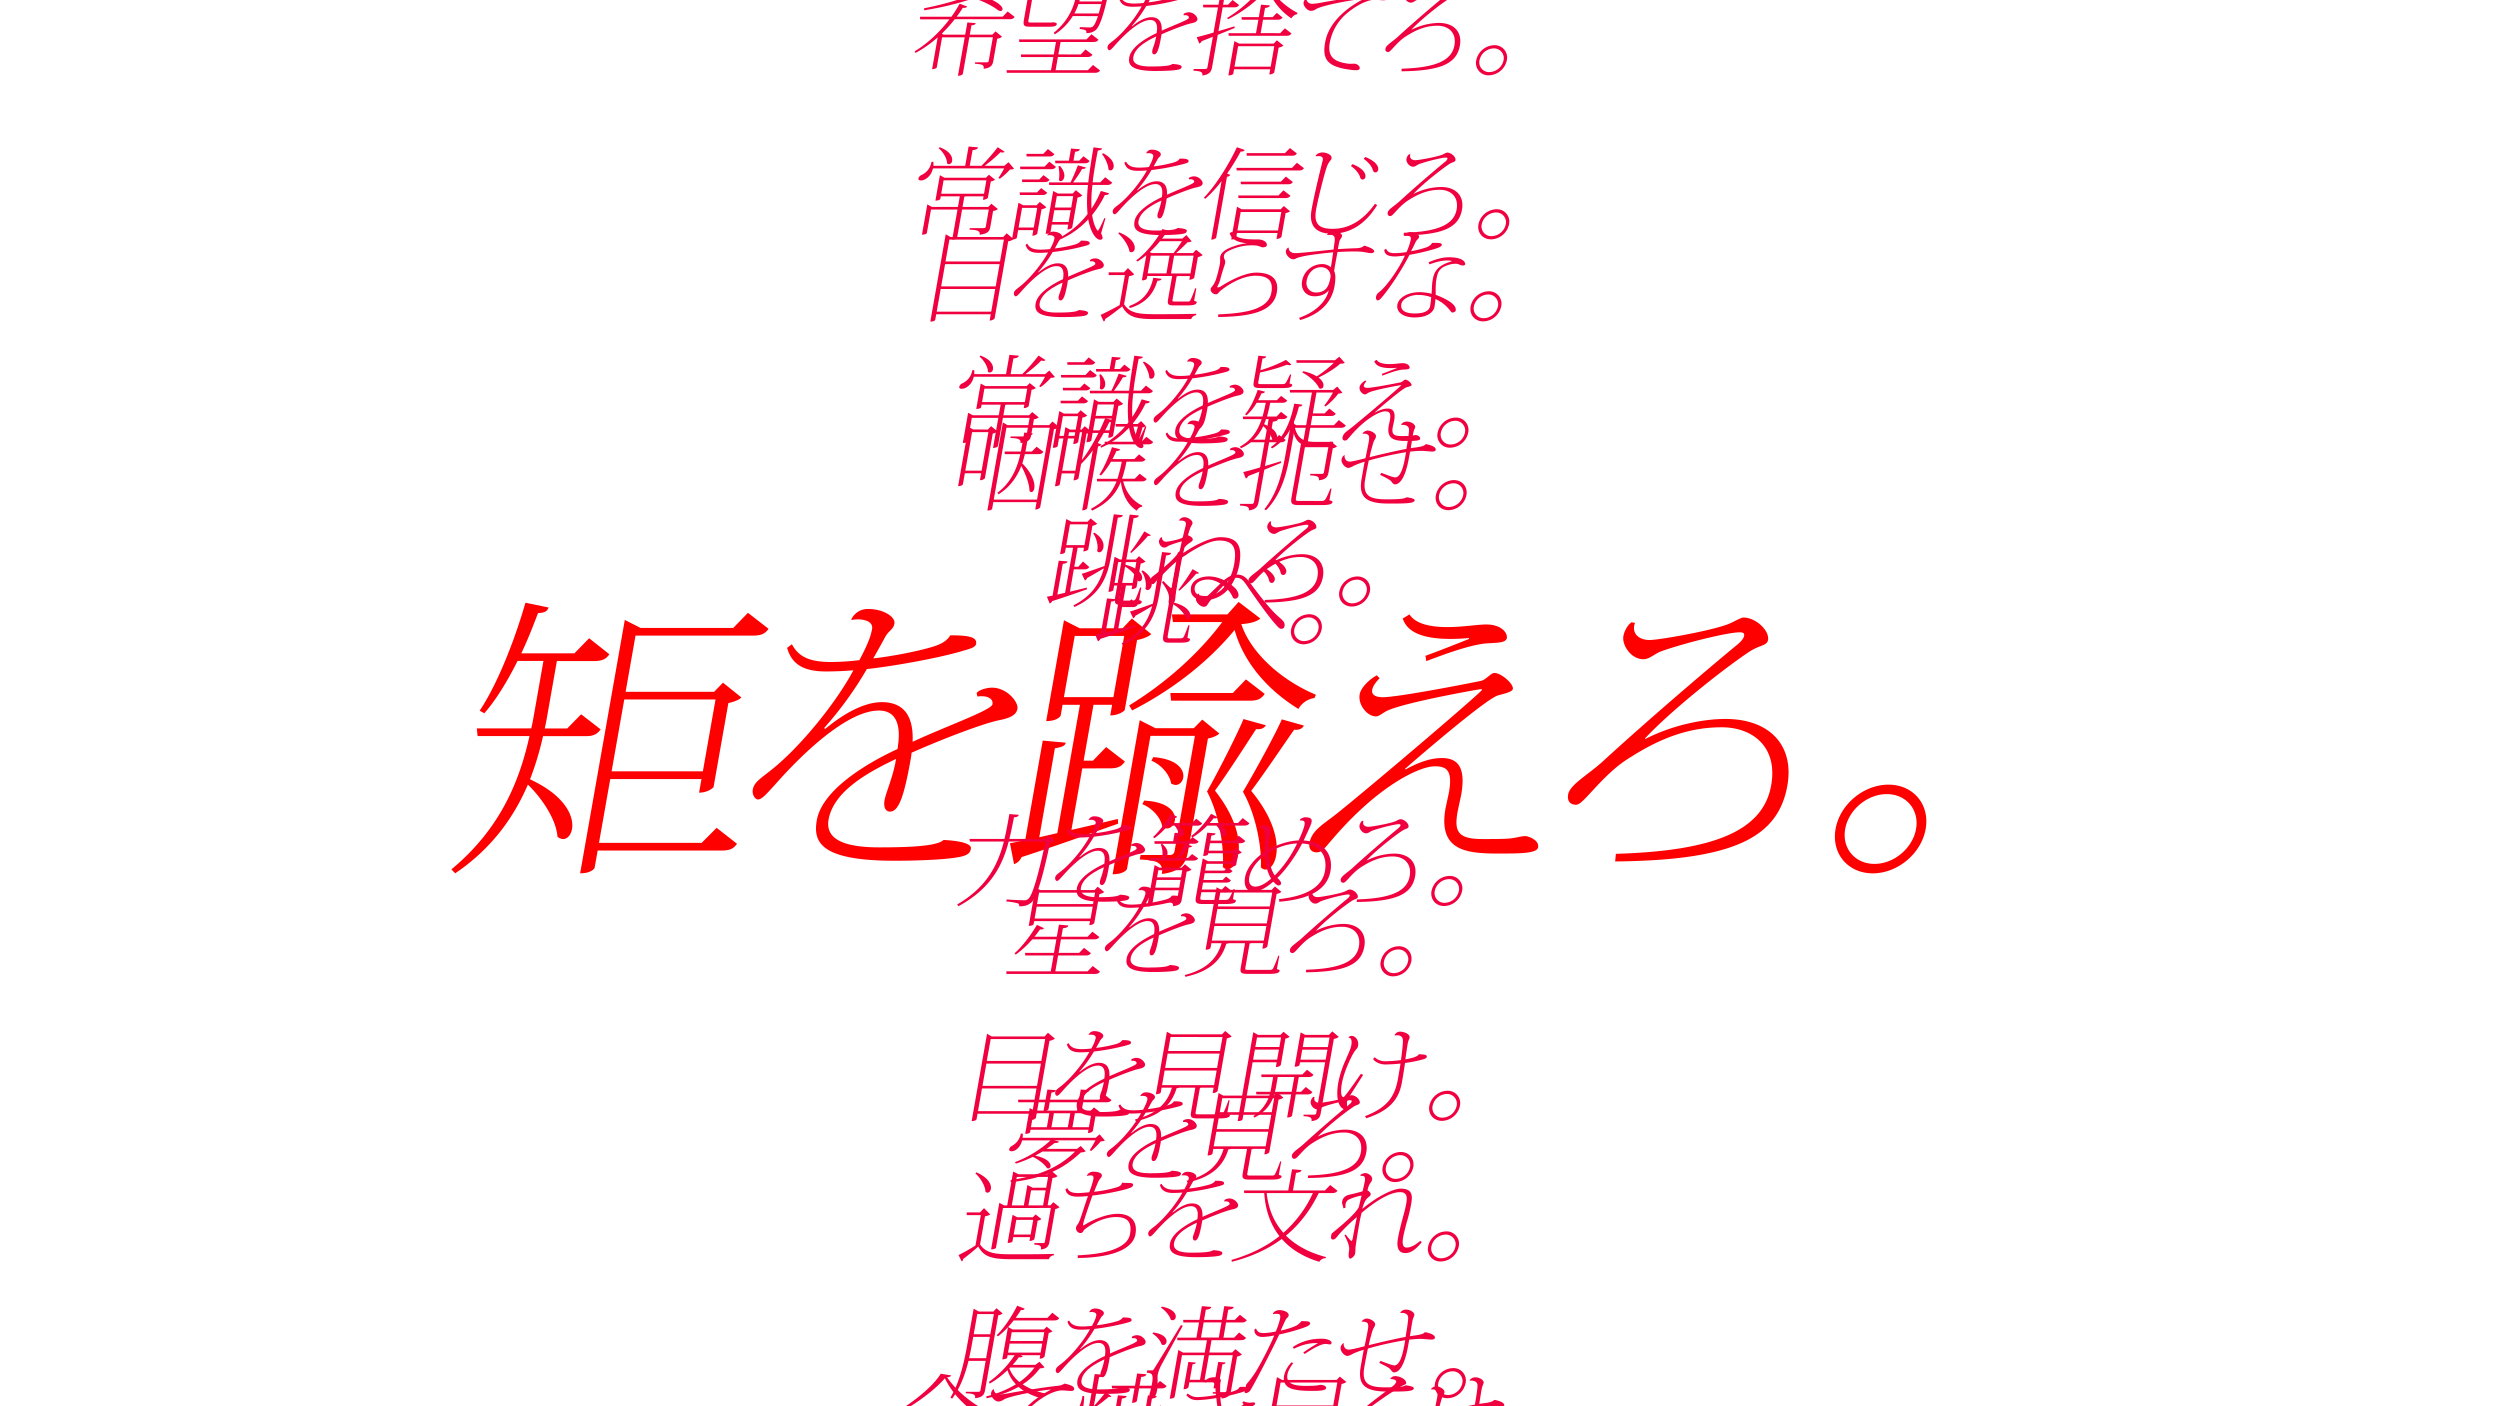 <svg xmlns="http://www.w3.org/2000/svg" viewBox="0 0 1920 1080">
    <g fill="red">
        <path d="M435.62 559.47l10.69-10.9 15 11.58c-2.72 3.63-5.3 5.22-11.53 5.22h-32.72a234.17 234.17 0 0 1-10 33.15c27.5 12.72 33.88 28.84 32.24 38.15-.84 4.77-3.66 7.72-6.89 7.72a7.15 7.15 0 0 1-4.29-1.81c-.91-13.17-11.86-29.52-22.7-40-10.55 24.53-27.29 48.82-55.82 68.12l-2.94-3c37.81-31.33 52.36-68.12 60-102.41h-39.87l-.57-5.9H408c.84-3.41 1.4-6.59 2-10l7.36-41.78h-19.88c-7.83 15.66-16.58 30-25.53 40.19l-3.56-2c12.82-19.07 26.19-51.77 35.14-82.88l17.8 3.64c-.94 2.72-2.79 4.08-8.14 4.31-3.87 10.22-8.06 20.89-12.82 30.88h40.81l11.27-11.58 15.55 12.3c-2.49 3.64-5.53 5.23-11.76 5.23h-28.55l-7.33 41.55c-.6 3.41-1.2 6.81-2 10.22zm114.75 76.29L566 648c-2.48 3.63-5.3 5.22-11.76 5.22H459l-2.37 13.4s-2.1 4.08-11.09 4.08l34.31-194.6 12.06 6.13h71.25l11.27-11.58 15.82 12.26c-2.49 3.64-5.53 5.23-11.76 5.23h-90.41l-7.6 43.14h68l6.77-7 14.14 11.36c-1.7 1.81-5.67 3.4-10 4.31l-11.37 64.49c-.35.68-4.45 4.31-11.14 4.31l1.84-10.44h-70.05l-8.65 49h78.85zm-.84-98.55h-70.09l-9.73 55.18h70.09zM750.09 532.22c2.09-2.72 8.33-4.09 11.79-4.09 11.53 0 20.4 11.13 19.52 16.12-.68 3.86-3.51 6.82-14 8.86-11.47 2.27-42.33 13.85-67.35 25a37.05 37.05 0 0 1-.65 5c-5.17 29.3-9.4 40.2-15.85 40.2-3.23 0-5.25-3-4.16-9.09a45.48 45.48 0 0 1 1.3-4.77c3.37-10 6.2-18.16 7.45-26.56-23.14 10.9-48.06 25.43-51.79 46.55-2.68 15.21 12.15 21.34 38.9 21.34 25.59 0 44.47-1.13 49.42-5.68 14.17.69 21.57 3.18 21 6.59-.56 3.18-2 5-8.27 6.36-12 2.5-37.64 3-50.32 3-56.72 0-62.77-14.08-59.77-31.11 3.84-21.8 34.11-41.78 62-54.72.28-1.59.33-3.18.65-5 2-19.3-5.82-24.52-15-24.52-22.83 0-55.43 29.29-80.23 57.45-6.73 7.41-9.85 10.85-12.62 10.85-2.07 0-4.66-3.63-4-7.49 1-5.45 5.09-8 13.4-14.53 23-17.94 51.06-52.91 63.88-77.21-7.73.69-15.84.91-20.91.91-17.07 0-26.29-5.22-30-18.16l3.71-2.73c5.19 9.77 13.73 13.63 30.1 13.63A190.43 190.43 0 0 0 660 507c5.84-10.9 8.7-17.93 9.74-23.84 1-5.68-5.37-7.49-11.13-7.49a25.49 25.49 0 0 0-4.46.45l-.43-.22a13.78 13.78 0 0 1 13.2-8.18c11.76 0 20.83 6.13 20 11.13-.84 4.77-4.11 5-7.15 10.44q-4.61 8.52-9.11 16.35c14.81-1.59 35.13-5.68 45.38-8.85 6.08-1.82 10.86-4.09 13.78-8.86 13.6 0 20.78 1.14 19.82 6.59-.52 3-6 4.08-11.38 5.67-17.52 5.22-52.77 11.58-72.5 13.63a276.64 276.64 0 0 1-32.91 45.41l1.08.46c19.44-16.13 34-20.44 43.26-20.44 13.14 0 24.7 6.36 23.69 30.43 28.33-13 60.54-24.3 61.34-28.84.64-3.64-2.84-6.13-8.14-6.13a18.92 18.92 0 0 0-3.5.22zM831.19 590.12l-8.33 47.23c11.28-2.49 23.33-5.45 35.61-8.4l.28 3.63c-18.19 6.36-42.84 15.45-74.16 25.67a10 10 0 0 1-5.8 5.44l-3.16-16.12c3.08-.45 6.93-1.36 11.7-2.27l13.5-76.52 17.7 1.59c-.67 2.5-2.91 3.4-8.37 4.31l-12 68.35 13.84-3.18 17.38-98.55h-13.33l-1.48 8.4s-2.11 4.09-11.1 4.09l13.65-77.43 12.06 6.13h33l7.08-7.49 14.94 12c-1.93 1.82-6.17 3.64-10.94 4.54l-9.49 53.82c-.08.45-4.41 4.09-11.1 4.09l1.44-8.18H839.8l-7.57 42.92h7.15l10.14-10.45 14.41 11.13c-2.49 3.63-5.3 5.22-11.53 5.22zm-14.1-54.72h38l8.29-47h-38zm106.25 17.26l13.1 10.67c-1.43 1.59-5.17 3.18-8.75 3.86l-15.17 86.06c-1.68 9.54-5.15 16.12-20.23 17.94 1.76-10-6.23-10.45-16.94-11.13l.6-3.4h21.44c3.23 0 4.27-.69 4.79-3.64l15.5-87.87h-34.13l-18.06 102.4s-2.06 3.87-11 3.87l20.81-118.31 12.06 6.13h29.51zm27.92-90.38L967.93 475c-2.75 2.49-7.83 3.86-14.6 4.31 6.74 20.66 28.76 42.24 57.3 54.27l-1.13 2.5a16.89 16.89 0 0 0-12.32 8.4c-23.91-14.76-42.1-35.88-49-60.63-20.5 24.75-48 46.1-78.68 61.77l-2.32-3.86c27.91-17 53.63-40 71.48-64h-37.85l-.8-5.9h42.65zM878.7 614.87c19.44.91 24.61 9.54 23.57 15.44-.6 3.41-3.12 5.91-6.12 5.91a5.48 5.48 0 0 1-3.49-1.14c-1-7.26-8-14.53-15.36-17.48zm7-33.38c18.9 1.37 24.06 10 23 15.9-.52 3-3 5.45-5.8 5.45a7.42 7.42 0 0 1-3.49-1.14c-1.06-7-7.81-14.53-15.13-17.48zm71.17-59.72l14.41 11.13c-2.48 3.63-5.07 5.22-11.29 5.22h-60.61l-.57-5.9h48zM972.15 557c-1 2-3.6 3.41-7.44 2.95-5.32 8-21.29 33.15-31.61 47.23 16.56 21.12 19.75 38.38 17.86 49.05-1.28 7.27-4.76 11.35-8.22 11.35a4.31 4.31 0 0 1-3.6-1.81c1.06-13.85-2.45-39.74-12.16-57.91 9.38-16.57 23.92-45.41 28-55.63zm29.24.23c-1.09 2.27-3.63 3.63-7.47 3.18-5.52 7.72-22.41 32.92-33 47 17.49 21.12 21 38.83 19.17 49.5-1.24 7-4.69 10.9-8.15 10.9a4.6 4.6 0 0 1-3.6-1.82c.83-13.85-3.37-39.73-13.77-57.9 9.84-16.58 25.53-45.41 29.87-55.63zM1079.77 590.8c11.49-6.35 20.43-8.63 27.57-8.63 12.91 0 18.43 8 14.87 28.16-.32 1.82-2.43 11.13-2.83 13.4-2.72 15.44.74 20.66 19.42 20.66 16.83 0 20.1-.22 24.14-.91 2.85-.45 5.77-1.36 8.77-1.36 1.38 0 10.59 2.73 9.55 8.63-.8 4.54-12.37 4.77-30.13 4.77-24.9 0-46.67-2-41-34.52.32-1.81 2.3-10.44 2.66-12.48 3-17-1.78-20-11-20-10.84 0-42.06 13.63-78 55.41-6.35 7.27-8.34 10.67-12.49 10.67-4.84 0-6.27-3.63-5.67-7 1.84-10.44 11.36-14.76 22.69-24.07 27.67-22.25 109.6-92 109.92-93.78 0-.22-.15-.45-1.08-.45-1.38 0-58.75 10.22-71.86 16.57-4 2-6.07 4.32-8.6 4.32-6.46 0-13.93-8.63-12.45-17 .92-5.22 7.85-11.81 13.17-14.54l2.14 2.28c-3.06 3-5.23 6.13-5.71 8.85-.57 3.18 1.53 5.68 8.22 5.68 10.83 0 58.32-9.08 75.06-12.49 4.31-.91 7.77-6.13 10.54-6.13 5.3 0 14.89 8.4 14.21 12.26-.41 2.27-5.91 3.41-11.49 5-8.24 2.27-54.1 41.32-71.54 56.54zm48.44-100.8q-7.38.69-14 .69c-20.3 0-33.33-4.55-36.9-15.67l5.17-3.18c4 6.36 13.73 9.76 29 9.76 11.76 0 23.65-2 29.87-2 12.22 0 16.55 6.81 15.91 10.44-.76 4.32-9.82 3.41-18 4.32-12.77 1.81-29.53 7.95-43.87 13.4l-.66-4.09c8.86-3.18 25-9.54 33.41-12.94zM1241 655.75c76-2.27 113.15-17.94 119.27-52.68 5.25-29.75-14.52-44.51-38-44.51-21 0-42.74 5.68-69.22 22.48a92.81 92.81 0 0 0-13.75 10c-15.55 13.63-24.14 27-28.75 27-5.76 0-6.89-4.09-6.2-7.95 1.36-7.72 16.63-15.89 27.7-26.34 29.43-27 73.2-64.71 100.18-87 3.48-2.73 6.77-5.68 7.25-8.41.4-2.27-1.13-2.72-3.44-2.72-9 0-41.29 7.95-59.47 14.3-6.4 2.28-9.43 6.36-14.5 6.36-9.68 0-16.48-11.12-15.32-17.71.72-4.09 3.37-8.63 6.26-10.67l2.69.45a9.27 9.27 0 0 0-.63 2.27c-1.16 6.59 4.07 10.9 11.91 10.9 7.61 0 49.28-7.49 61-12.49 3.74-1.59 9.14-4.76 11-4.76 9.69 0 20.11 10.21 18.87 17.25-.8 4.54-6.68 3.86-14.52 9.09-20.11 13.39-60.35 45.41-80 66.53l.15.45c24.07-12.26 48.15-15.44 61.52-15.44 35 0 53 21.12 47.71 51.09-7.08 40.19-41.48 57.45-132.26 58.36zM1450.32 602.61c19.14 0 31.9 15.22 28.58 34.06s-21.46 34.06-40.59 34.06-31.91-15.21-28.59-34.06c3.41-19.3 21.92-34.06 40.6-34.06zm21.2 34.06c2.6-14.76-7.5-26.79-22.48-26.79s-29.33 12-31.94 26.79 7.5 26.8 22.49 26.8c15.41 0 29.41-12.47 31.93-26.8z"/>
    </g>
    <g fill="#f10040">
        <path d="M858.74 483.43l13-3.16.08 1.31c-6.34 2.23-15.11 5.39-26.72 9.09a3.56 3.56 0 0 1-1.89 1.85l-2.13-5.24c1.13-.23 2.66-.46 4.37-.85l4.73-26.82 6.79.54c-.28 1.16-1.28 1.54-3.7 1.93l-4.16 23.58c1.8-.46 3.84-.92 6-1.38l6.1-34.61h-5.56l-.62 3.54s-.7 1.31-3.75 1.31l4.72-26.89 4.09 2.08h12.21l2.41-2.55 5.07 4.09a8.22 8.22 0 0 1-3.72 1.54l-3.22 18.27a5.2 5.2 0 0 1-3.76 1.38l.49-2.77h-4.86l-2.57 14.57h3.14l3.6-4 4.81 4.24c-.93 1.23-1.8 1.77-3.92 1.77h-8zM856 447.67h13.9l2.81-16h-13.93zm11.84 22c3.22-.93 10.23-3.39 17.5-6 .4-1.85.79-3.63 1.13-5.55l6-34.15 6.92.7c-.37 1.23-1.23 1.69-3.86 1.93L890 458.07c-2.93 16.19-9.62 28.83-27.76 37.15l-.8-1.23c13.42-6.86 20-16.19 23.42-28.52-3.33 2-7.61 4.55-12.9 7.48a3.11 3.11 0 0 1-1.67 1.92zm9.72-31.6c6.07 3.77 7.47 8.25 6.93 11.33-.4 2.23-1.77 3.77-3.17 3.77a2.2 2.2 0 0 1-1.64-.92c1.1-4.47-.62-10.25-3.09-13.56zm36 42.16l-1.62 9.63c1.69.62 2.06.77 2 1.31-.3 1.7-2.14 2.39-7.31 2.39h-8.83c-4.54 0-5.16-1.39-4.2-6.78l11-62.59 7 .7c-.31 1.31-1.08 1.7-4 2.08l-6.3 35.76c10.65 2.62 13.34 7.79 12.83 10.64a2.2 2.2 0 0 1-2 2.08 2.82 2.82 0 0 1-1.26-.39c-.95-3.93-5.56-8.4-9.81-10.94l-4 22.74c-.57 3.23-.44 3.39 1.28 3.39h8.46a2.74 2.74 0 0 0 2.1-.85c.59-.69 2.36-5.4 3.73-9.17zm7.3-40.23a1.47 1.47 0 0 1-1.28.61 3.28 3.28 0 0 1-.85-.08 133.89 133.89 0 0 1-12.87 13.11l-.85-.54a165.44 165.44 0 0 0 10.88-16zM920.86 456c-.06 2.08 1.07 3.7 2.71 3.7 1.49 0 3.23-1.47 4.45-2.62 3.47-3.24 9.66-9.48 12.23-11.64 3.12-2.62 6.45-4.16 9.73-4.16 4.62 0 7.12 2.23 10.14 6.4 3.6 4.93 13.73 18.49 20.32 24.58 4.3 4 6.67 5.24 6.06 8.71a2.29 2.29 0 0 1-2.53 1.93c-1.8 0-3.6-2.7-5.5-4.78-6.38-7.32-18-24.2-20.89-28.44s-4.67-5.94-8-5.94c-2.51 0-5.14 1.16-7.78 3.7a185.84 185.84 0 0 0-12.59 14.19C927.35 464 927 466 924.65 466c-3.13 0-6.67-3.93-6.19-6.63a5.61 5.61 0 0 1 2-3.54zm48.78-20.58c6 2.62 9.86 7.09 9.4 9.71-.2 1.16-1 2.55-2.25 2.55s-1.83-.7-2.15-2c-.36-1.46-1.56-5.32-6.42-8.86zm8.82-6.09c6 2.62 9.87 7.09 9.4 9.71-.2 1.16-1 2.55-2.24 2.55s-1.84-.7-2.16-2-1.56-5.32-6.42-8.86zM1005.34 471.71c6.5 0 10.83 5.17 9.7 11.56a14.46 14.46 0 0 1-13.77 11.56c-6.5 0-10.83-5.16-9.7-11.56a14.46 14.46 0 0 1 13.77-11.56zm7.2 11.56a7.49 7.49 0 0 0-7.63-9.09 11.42 11.42 0 0 0-10.84 9.09 7.5 7.5 0 0 0 7.63 9.1 11.43 11.43 0 0 0 10.84-9.1z"/>
    </g>
    <g fill="#f10040">
        <path d="M774.55 124.56l4.22 4.94c-.65.54-1.6.61-3.1.69a48.79 48.79 0 0 1-7.82 7.09l-1.07-.61a64.22 64.22 0 0 0 4.42-7.33h-54.7c-1.44 6.4-6.33 9.25-9.22 9.25-2.2 0-2-1.31-1.9-1.69a4.27 4.27 0 0 1 2.24-2.47 13.1 13.1 0 0 0 7.73-10.1l1.5-.07a24.32 24.32 0 0 1 0 3.08h24.42l2.61-14.8 7.25.62c-.31 1.31-1.33 1.77-4.22 2.16l-2.12 12h9a142.87 142.87 0 0 0 12.45-14.26l5.34 3.47a2.15 2.15 0 0 1-1.6.62 4.91 4.91 0 0 1-1.58-.31 106.56 106.56 0 0 1-12.18 10.48h15.1zm-15.61 34.38l2.47-2.47 5 4.09a7.75 7.75 0 0 1-3.7 1.46l-2.15 12.18c-.55 3.16-1.62 5.24-8.19 6.09.62-3.55-3.26-3.7-7.76-3.93l.2-1.16h10.1c1.49 0 2-.15 2.15-1.08l2.32-13.18h-20.5l-3.81 21.58c0 .16-.73 1.47-3.78 1.47l4.06-23.05H715l-3.2 18.12c0 .07-.75 1.15-3.72 1.15l4.09-23.2 3.65 1.93h19.88l1.44-8.17H722.5l-.38 2.16c0 .08-.91 1.15-3.72 1.15l3.43-19.5 3.58 1.93h31.77l2.29-2.31 4.73 3.8a7.18 7.18 0 0 1-3.29 1.38L758.68 152a5.11 5.11 0 0 1-3.77 1.39l.46-2.62h-13.3l-1.45.23-1.4 7.94zm-37.31-45.86c8.16 3 10.09 7.63 9.58 10.48a2.76 2.76 0 0 1-2.4 2.55 2 2 0 0 1-1.46-.62c0-4-3.26-9-6.48-11.64zm1.23 35.69h32.87l1.8-10.26h-32.87zM796.16 157.63l2.41-2.54 5.07 4.08a8.22 8.22 0 0 1-3.72 1.54l-3.33 18.88a5 5 0 0 1-3.76 1.39l.75-4.24h-11.66l-1 5.94c0 .08-.77 1.23-3.74 1.23l5-28.21 3.58 1.93zm-13.89 17.11h11.66l2.66-15.11h-11.66zm22-26.74c-.84 1.23-1.72 1.77-3.83 1.77h-17.13l-.2-2h13.31l3.24-3.31zm1.62-23.82l5.08 4c-.84 1.23-1.8 1.77-3.91 1.77h-23.47l-.19-2h18.86zm-7.73 13.64l3.25-3.31 4.61 3.54c-.84 1.24-1.72 1.78-3.83 1.78h-17.13l-.19-2zm11.64-19.42c-.92 1.23-1.8 1.77-3.91 1.77h-17.44l-.2-2h13l3.55-3.7zm10.58 54.1h-12.6l-1 5.86s-.53 1.23-3.74 1.23l5.81-32.91 3.57 1.93h11.42l2.41-2.54 5 4.08a7.69 7.69 0 0 1-3.71 1.54l-4.07 23.05c0 .23-1.35 1.46-3.7 1.46zm28.62-4.85l-3.35 11.48c.9 2 1.24 3.16 1.12 3.86a1.75 1.75 0 0 1-1.77 1.15c-3.44 0-7.6-6.16-9.2-15.72a64.3 64.3 0 0 1-21.5 15.41l-.49-1.23a66.16 66.16 0 0 0 21.44-18.19 109.92 109.92 0 0 1 .34-22.35H805.8l-.2-2h16.59a134 134 0 0 0 5.6-13.11l6.2 1.7c-.37.77-1.22 1.16-2.93 1.08a93.89 93.89 0 0 1-6.91 10.33h11.66c.92-8.33 2.37-17.42 4-26.9l6.58.85c-.33 1-1 1.31-3.26 1.62-.61 3-1.14 6-1.67 9-.92 5.24-1.75 10.41-2.32 15.42H845l3.82-3.93 5.37 4.16c-.84 1.23-1.8 1.77-4 1.77H839a102.94 102.94 0 0 0-.7 18.19 79.21 79.21 0 0 0 7.16-13.57l6.34 1.78c-.47.92-1.26 1.38-3.28 1.31a78.1 78.1 0 0 1-9.75 15.34c1.06 8.17 4 12.1 4.28 12.1.79 0 4.11-7.33 5.08-9.72zm-40.88 2.85h12.6l1.6-9.09h-12.6zm16.1-19.88h-12.6l-1.55 8.78h12.63zm-13.71-25.21l-.19-2h10.58l1.65-9.33 6.79.54c-.36 1.16-1.15 1.62-3.71 1.93l-1.21 6.86h4.39l3.33-3.39 4.69 3.62c-.85 1.23-1.72 1.77-3.84 1.77zm3.48 2c3 3.31 3.73 6.39 3.35 8.55-.34 1.93-1.58 3.16-2.67 3.16a1.56 1.56 0 0 1-1.42-.85 29.5 29.5 0 0 0-.34-10.48zm33.26-9.71c6.86 3.69 8.46 7.93 8 10.55-.28 1.62-1.32 2.62-2.41 2.62a2.3 2.3 0 0 1-1.53-.69c-.13-3.7-2.58-8.86-5-11.87zM913 136.82c.71-.92 2.82-1.39 4-1.39 3.91 0 6.92 3.78 6.63 5.47-.24 1.31-1.2 2.32-4.76 3-3.89.77-14.37 4.7-22.86 8.48a12 12 0 0 1-.22 1.69c-1.76 9.95-3.19 13.65-5.38 13.65-1.1 0-1.78-1-1.41-3.09a14.54 14.54 0 0 1 .44-1.62 54.23 54.23 0 0 0 2.53-9c-7.86 3.7-16.32 8.63-17.58 15.8-.91 5.16 4.12 7.24 13.2 7.24 8.69 0 15.09-.38 16.77-1.92 4.82.23 7.33 1.07 7.12 2.23s-.69 1.7-2.8 2.16c-4.07.85-12.78 1-17.08 1-19.26 0-21.31-4.78-20.29-10.56 1.3-7.4 11.58-14.18 21-18.57.1-.54.11-1.08.22-1.7.69-6.55-2-8.32-5.11-8.32-7.74 0-18.81 9.94-27.23 19.5-2.24 2.54-3.31 3.7-4.25 3.7-.7 0-1.58-1.24-1.35-2.55.33-1.85 1.73-2.7 4.55-4.93 7.8-6.09 17.33-18 21.68-26.21-2.62.24-5.38.31-7.1.31-5.79 0-8.92-1.77-10.18-6.16l1.26-.93c1.76 3.32 4.66 4.63 10.22 4.63a64.5 64.5 0 0 0 7.36-.47c2-3.7 2.95-6.08 3.3-8.09s-1.82-2.54-3.77-2.54a9.3 9.3 0 0 0-1.52.15l-.14-.07a4.66 4.66 0 0 1 4.48-2.78c4 0 7.07 2.08 6.77 3.78s-1.4 1.69-2.43 3.54-2.07 3.78-3.09 5.55a99 99 0 0 0 15.4-3c2.07-.62 3.69-1.39 4.68-3 4.62 0 7.05.39 6.73 2.24-.18 1-2 1.38-3.86 1.92a174.63 174.63 0 0 1-24.61 4.63A93.83 93.83 0 0 1 873.23 146l.36.16c6.6-5.48 11.56-6.94 14.69-6.94 4.46 0 8.38 2.16 8 10.33 9.61-4.4 20.55-8.25 20.82-9.79.22-1.24-1-2.08-2.77-2.08a6.73 6.73 0 0 0-1.18.07zM924.56 151.85c8.41-8.63 18.27-23.74 25.38-38.77l6 2.08c-.46.85-1.17 1.31-3.11 1.24a176.21 176.21 0 0 1-10.42 16.95l2.48 1a3.12 3.12 0 0 1-2.59 1.39l-8.3 46.94a5 5 0 0 1-3.12 1.31h-.63l7.92-44.94a94.56 94.56 0 0 1-12.5 13.65zm59 8.86l2.39-2.46 4.85 4a7.41 7.41 0 0 1-3.45 1.39L984.12 182a5 5 0 0 1-3.78 1.47l.81-4.55H950l-.67 3.78c0 .08-.76 1.23-3.74 1.23l4.41-25.14 3.58 1.92zm12.5-35.71l5.37 4.16c-.84 1.23-1.8 1.77-4 1.77h-47.65l-.2-2h42.66zm-45.71 52h31.15l2.5-14.18h-31.15zm35.33-30.83l5.37 4.16c-.84 1.23-1.8 1.77-4 1.77h-35.91l-.19-2h30.91zm1.86-10.56l5.38 4.16c-.85 1.23-1.8 1.77-4 1.77H953l-.19-2h30.91zm8.46-17.75c-.85 1.23-1.8 1.77-3.91 1.77h-34.54l-.19-2h29.43l3.9-3.93zM1010.4 119.71c1-1.77 3.35-2.62 5.23-2.62 2.82 0 7.46 1.62 7 4.55-.3 1.69-2.08 2-3.84 7.09-2 6.09-6.09 22.12-8 32-2.19 12.41 3.29 15 12.92 15 11.9 0 22.91-6.09 32.26-19.19l1.72.93c-9.25 15.18-21.41 22-34.63 22-10 0-18.33-3.93-15.8-18.27 1.88-10.63 5.91-27.28 8.55-37.84l.08-.46c.14-.77.38-3-3.07-3a18.39 18.39 0 0 0-2.29.16zm28.31 6.32c9.35 3.78 10.25 8 9.93 9.79a2.34 2.34 0 0 1-2 2.08c-1.09 0-1.77-.62-2.15-2-.61-2.32-3.46-6.09-7-8.41zm9.81-5.47c9.35 3.77 10.24 8 9.93 9.78a2.35 2.35 0 0 1-2 2.09c-1.09 0-1.77-.62-2.15-2-.61-2.31-3.47-6.09-7-8.4zM1078.21 178.75c25.8-.77 38.4-6.09 40.48-17.88 1.78-10.1-4.93-15.11-12.91-15.11-7.12 0-14.51 1.93-23.49 7.63a31.91 31.91 0 0 0-4.67 3.39c-5.28 4.63-8.19 9.17-9.76 9.17-1.95 0-2.34-1.38-2.11-2.69.47-2.62 5.65-5.4 9.41-8.95 10-9.17 24.84-22 34-29.51 1.18-.93 2.3-1.93 2.46-2.86.14-.77-.38-.92-1.16-.92-3.06 0-14 2.7-20.19 4.86-2.17.77-3.2 2.15-4.92 2.15-3.29 0-5.6-3.77-5.2-6a6.09 6.09 0 0 1 2.12-3.62l.92.15a2.87 2.87 0 0 0-.22.77c-.39 2.24 1.38 3.7 4 3.7s16.73-2.54 20.71-4.24c1.27-.54 3.1-1.61 3.73-1.61 3.28 0 6.82 3.46 6.4 5.85-.27 1.54-2.27 1.31-4.93 3.09-6.82 4.54-20.48 15.41-27.14 22.58v.15a48.42 48.42 0 0 1 20.88-5.24c11.89 0 18 7.17 16.19 17.34-2.4 13.65-14.08 19.5-44.89 19.81zM1149.24 160.71a9.5 9.5 0 0 1 9.7 11.56 14.47 14.47 0 0 1-13.78 11.56c-6.5 0-10.83-5.16-9.7-11.56a14.47 14.47 0 0 1 13.78-11.56zm7.19 11.56a7.48 7.48 0 0 0-7.63-9.09 11.43 11.43 0 0 0-10.84 9.09 7.5 7.5 0 0 0 7.63 9.1 11.42 11.42 0 0 0 10.84-9.1z"/>
    </g>
    <g fill="#f10040">
        <path d="M760.5 932.69a8.32 8.32 0 0 1-4 1.38l-3.82 21.66c4.56 6.55 10.8 7.56 24.34 7.56 9.7 0 22.7 0 32.45-.31l-.2 1.15a4 4 0 0 0-3.73 2.93h-29.11c-14.4 0-20.75-1.69-25.13-9.71-3.36 3.08-8.57 7.32-11.72 9.63a1.56 1.56 0 0 1 0 .54 1.74 1.74 0 0 1-1 1.24l-2.43-4.86a148.19 148.19 0 0 0 13-7.32l4.12-23.35h-10.8v-2.09h10.18l3.08-3.31zm-10.58-32.3c9.37 4.09 11.63 9.48 11.06 12.72-.3 1.7-1.36 2.85-2.54 2.85a2.46 2.46 0 0 1-1.6-.69c-.19-4.7-4-10.79-7.76-14.11zm20.37 27.36l-5.38 30.53s-.53 1.23-3.74 1.23l6.31-35.76 3.64 2h2.42l4.58-26 4.1 2.08h22.14l2.79-2.93 5 4.31c-.78.85-1.86 1.24-3.86 1.47l-3.71 21h2.12l2.29-2.39 4.73 3.85a7.16 7.16 0 0 1-3.3 1.39l-4.41 25c-.57 3.24-1.66 5.48-6.62 6.09.52-3-.87-3.54-5.13-3.77l.2-1.16h6.58c.94 0 1.29-.23 1.47-1.23l4.54-25.75zm24.12 23.9c-.16.46-2.12 1.38-3.3 1.38h-.47l.52-2.92h-13l-.59 3.31c0 .08-.75 1.16-3.72 1.16l3.8-21.58 3.59 1.84h12l2.1-2.15 4.46 3.54a5.25 5.25 0 0 1-2.88 1.24zm-13.49-47.79l-3.86 21.89h9.24l2.76-15.65 4.09 2.09h10.33l1.47-8.33zm-2.4 44.24h13l2-11.25h-13zm11.3-22.35h11.27l2-11.56h-11.23zM862.25 908.18c.34.31 1.43.31 4 .31 2.27 0 4.2.15 3.93 1.69s-1.77 2.08-6.64 3.47A197 197 0 0 1 839 918.2c-1.65 4.47-6.63 19-7.11 21.65-.15.85-.06 1.24.25 1.24a2 2 0 0 0 .69-.31c8-5 18.33-8.56 25.37-8.56 11.27 0 15.43 6.63 13.84 15.65-2.08 11.79-18.68 18-44.31 18.27v-2.08c23.33-.93 38.34-6.17 40.12-16.27 1.43-8.09-.89-13.1-10.68-13.1-8.21 0-17.47 4.09-24.41 9.71-.64.54-1.16 2.62-2.88 2.62a3.75 3.75 0 0 1-3.44-4.47c.26-1.46 1.11-1.85 2-3.54 1.52-2.86 4.72-13.88 7.12-20.43-3.26.31-5.79.46-8 .46-6.89 0-8.89-2.85-9.25-5.7l1.4-.85c1.16 2.32 2.7 3.78 8.42 3.78 1.95 0 5.22-.31 8.4-.62a70 70 0 0 0 3.15-9.86c.26-1.93.23-3.08-2-3.08a17.36 17.36 0 0 0-2.89.38l-.12-.15a5.48 5.48 0 0 1 4.92-3.09c2.74 0 7.08.7 6.63 3.24-.26 1.46-1.5 1.85-2.74 4.47-.76 1.62-2.13 4.93-3.24 7.71a92.42 92.42 0 0 0 17.59-3.47c2.16-.69 3.59-1.7 3.66-3zM940.26 921.82c.71-.93 2.83-1.39 4-1.39 3.92 0 6.93 3.78 6.63 5.47-.23 1.31-1.19 2.32-4.75 3-3.9.77-14.37 4.7-22.87 8.48a12 12 0 0 1-.22 1.69c-1.75 9.95-3.18 13.65-5.38 13.65-1.09 0-1.78-1-1.41-3.09.08-.46.26-1 .44-1.62a52.36 52.36 0 0 0 2.53-9c-7.85 3.7-16.31 8.63-17.58 15.8-.91 5.16 4.13 7.24 13.21 7.24 8.68 0 15.09-.38 16.77-1.92 4.81.23 7.32 1.07 7.12 2.23s-.69 1.7-2.81 2.16c-4.06.85-12.77 1-17.08 1-19.25 0-21.3-4.78-20.28-10.56 1.3-7.4 11.57-14.18 21-18.57.09-.54.11-1.08.22-1.7.68-6.55-2-8.32-5.11-8.32-7.75 0-18.81 9.94-27.23 19.5-2.25 2.54-3.31 3.7-4.25 3.7-.71 0-1.58-1.24-1.35-2.55.32-1.85 1.73-2.7 4.54-4.93 7.81-6.09 17.34-18 21.69-26.21-2.63.24-5.38.31-7.1.31-5.79 0-8.92-1.77-10.18-6.16l1.26-.93c1.76 3.32 4.66 4.63 10.22 4.63a64.19 64.19 0 0 0 7.35-.47c2-3.7 3-6.08 3.31-8.09s-1.82-2.54-3.78-2.54a9.17 9.17 0 0 0-1.51.15l-.14-.07a4.66 4.66 0 0 1 4.48-2.78c4 0 7.06 2.08 6.76 3.78s-1.39 1.69-2.42 3.54-2.08 3.78-3.09 5.55a99.22 99.22 0 0 0 15.4-3c2.06-.62 3.69-1.39 4.68-3 4.61 0 7 .39 6.72 2.24-.17 1-2 1.38-3.86 1.92a175.93 175.93 0 0 1-24.6 4.63A94.41 94.41 0 0 1 900.45 931l.37.15c6.6-5.47 11.55-6.93 14.68-6.93 4.46 0 8.39 2.16 8 10.33 9.62-4.4 20.55-8.25 20.83-9.79.21-1.24-1-2.08-2.77-2.08a6.91 6.91 0 0 0-1.19.07zM1027.19 914.5c-.83 1.15-1.8 1.77-4.07 1.77h-10.33c-6.35 13-14.47 23.89-25.17 32.68 7.71 7.71 18.1 13.18 30.82 16.49l-.39.85a5.81 5.81 0 0 0-4.87 2.77c-12.1-3.69-21.79-9.55-28.75-17.57-10.36 7.71-22.9 13.57-38.4 17.57l-.21-1.46c14.68-4.24 26.79-10.33 36.8-18.27-6.78-8.63-10.78-19.65-11.7-33.06h-15.34l-.2-2h34l2.91-16.27 7.25.62c-.31 1.31-1.33 1.77-4.21 2.16L993 914.27h24.5l4.09-4.17zm-54.39 1.77c1.34 12.33 5.73 22.51 12.85 30.52a90.92 90.92 0 0 0 22.68-30.52zM1044.85 902.32a6.8 6.8 0 0 1 3.77-1.39c2 0 5.64 2.16 5.15 4.94-.35 2-1.56 2.23-2.76 5.47-.29.77-.6 2.08-.8 2.77 1.39 1 2.71 1.93 2.45 3.39s-2.62 2-4.11 4.71a26.43 26.43 0 0 0-1.8 4.39c-.3.85-.29 1.23-.48 1.85 10.5-8.94 23.25-15.57 29.51-15.57 9.08 0 9.15 5.39 8 11.71a122.58 122.58 0 0 1-3.28 13.72c-1.12 4.16-2.29 8.56-2.85 11.72-1 5.55-.09 8.09 2.57 8.09 3 0 6.11-1.39 10.54-5.16l1.15 1c-4.2 5.16-8 8.4-12.6 8.4-5.63 0-6.82-4.78-5.71-11.1 1.52-8.63 4.29-17.65 5.47-22.58.35-1.54.7-3.08.94-4.47.85-4.78.59-8.63-4.66-8.63-7.82 0-18.35 6.47-29.64 15.87-.52 2.09-1.33 5.78-1.63 7.48-1 5.63-2.13 12.1-3 18.65-.16 1.39-.06 3.47-.37 5.24-.29 1.62-2.47 3.78-3.8 3.78s-1.28-2.93-.9-5.55c.48-3.16.11-5.47-3.46-12.33l1-.62c1.42 2.16 3.9 4.93 4.3 4.93s.76-.3 1.19-2.77c1-5.63 2.19-11.56 3.06-15.57a130.91 130.91 0 0 0-14.1 13.72c-1.59 1.93-2.58 3.55-4.23 3.55-1.48 0-1.76-1.08-1.4-3.17.23-1.31.33-1.38 2.26-3 7.59-6.24 16.36-13.8 18.95-18.73.75-2.93 1.43-6.32 2.11-8.86a38.54 38.54 0 0 0-9.69 3 4.74 4.74 0 0 0-2.59 3.63 7.94 7.94 0 0 0 0 2.62l-1.68.61c-.32-2.62-1.28-3.39-.94-5.32.46-2.62 2.29-4.54 5.87-5.31 3.1-.7 8.9-2.09 9.85-2.62.62-2.62 1.44-6.4 1.61-7.33.76-4.31-.54-4.47-3.3-4.39zM1110.61 945.71a9.5 9.5 0 0 1 9.7 11.56 14.47 14.47 0 0 1-13.78 11.56 9.49 9.49 0 0 1-9.7-11.56 14.48 14.48 0 0 1 13.78-11.56zm7.19 11.56a7.48 7.48 0 0 0-7.63-9.09 11.44 11.44 0 0 0-10.84 9.09 7.5 7.5 0 0 0 7.64 9.1 11.42 11.42 0 0 0 10.83-9.1z"/>
    </g>
    <g fill="#f10040">
        <path d="M773.12 179.16l5.32 4.47a8.5 8.5 0 0 1-4.14 1.7l-10.45 59.27a4.79 4.79 0 0 1-3.79 1.54l.84-4.78H719l-.74 4.16c-.06.39-.8 1.47-3.77 1.47l11.82-67.06L730 182h40.5zm-53.74 60.2h41.87l3.07-17.42h-41.87zm48.32-36.53h-41.88l-3 17.11h41.87zM771 184h-41.86l-3 16.8h41.87zM837.09 199.82c.71-.92 2.83-1.39 4-1.39 3.92 0 6.93 3.78 6.63 5.47-.23 1.31-1.19 2.32-4.75 3-3.9.77-14.37 4.7-22.87 8.48a12 12 0 0 1-.22 1.69c-1.75 9.95-3.18 13.65-5.38 13.65-1.09 0-1.78-1-1.41-3.09.08-.46.26-1 .44-1.62a52.36 52.36 0 0 0 2.53-9c-7.85 3.7-16.31 8.63-17.58 15.8-.91 5.16 4.13 7.24 13.21 7.24 8.68 0 15.09-.38 16.77-1.92 4.81.23 7.32 1.07 7.12 2.23s-.69 1.7-2.81 2.16c-4.06.85-12.77 1-17.08 1-19.25 0-21.3-4.78-20.28-10.56 1.3-7.4 11.57-14.18 21-18.57.09-.54.11-1.08.22-1.7.68-6.55-2-8.32-5.11-8.32-7.75 0-18.81 9.94-27.23 19.5-2.25 2.54-3.31 3.7-4.25 3.7-.71 0-1.58-1.24-1.35-2.55.32-1.85 1.73-2.7 4.54-4.93 7.81-6.09 17.34-18 21.69-26.21-2.63.24-5.38.31-7.1.31-5.79 0-8.92-1.77-10.18-6.16l1.26-.93c1.76 3.32 4.66 4.63 10.22 4.63a64.19 64.19 0 0 0 7.35-.47c2-3.7 3-6.08 3.31-8.09s-1.82-2.54-3.78-2.54a9.17 9.17 0 0 0-1.51.15l-.14-.07a4.66 4.66 0 0 1 4.48-2.78c4 0 7.06 2.08 6.76 3.78s-1.39 1.69-2.42 3.54-2.08 3.78-3.09 5.55a99.22 99.22 0 0 0 15.4-3c2.06-.62 3.69-1.39 4.68-3 4.61 0 7 .39 6.72 2.24-.17 1-2 1.38-3.86 1.92a174.49 174.49 0 0 1-24.6 4.63A94.41 94.41 0 0 1 797.28 209l.37.16c6.6-5.48 11.55-6.94 14.68-6.94 4.46 0 8.39 2.16 8 10.33 9.62-4.4 20.55-8.25 20.83-9.79.21-1.24-1-2.08-2.77-2.08a6.91 6.91 0 0 0-1.19.07zM871.11 210.69a8.32 8.32 0 0 1-4 1.38l-3.82 21.66c4.4 6.55 10.49 7.56 23.79 7.56 9.47 0 22.23 0 31.68-.31l-.21 1.15a4.07 4.07 0 0 0-3.64 2.93H886.5c-14.17 0-20.38-1.62-24.65-9.79-3.77 3.16-9.62 7.48-13.15 9.79a1.63 1.63 0 0 1 0 .62 1.65 1.65 0 0 1-1.07 1.23l-2.32-5.09c3.48-1.54 9.43-4.62 14.55-7.47l4.08-23.12h-12.49v-2.08h11.74l3.07-3.24zm-11.53-32.22c10 4.09 12.4 9.56 11.84 12.72a2.75 2.75 0 0 1-2.48 2.54 2.31 2.31 0 0 1-1.54-.62c-.6-4.54-4.87-10.55-8.59-13.87zm32.52 35.68c-.36 1.16-1.34 1.39-3.23 1.47-2.66 8.86-7.92 17-21.24 21l-.42-1.62c11.93-4.16 16.42-12.33 18.53-21.66zm-11.43 0c0 .08-.75 1.16-3.72 1.16l3.41-19.31a55.3 55.3 0 0 1-6.8 4.85l-.94-.92c7.73-5.63 15.65-15.5 20.12-24l6.07 1.54c-.47.85-1.08 1.23-3 1.08-1 1.54-2.11 3.08-3.34 4.7H908l3.14-2.7 4.08 4.78a6.34 6.34 0 0 1-3.17.69 120.46 120.46 0 0 1-8.75 8.33h12.92l2.4-2.55 5.07 4.09a8.55 8.55 0 0 1-3.71 1.54l-2.82 15.95a5 5 0 0 1-3.76 1.39l.49-2.77h-9.08a5.52 5.52 0 0 1-1.13.15l-3.07 17.42c-.34 1.93-.27 2 1.68 2h9.94a1.94 1.94 0 0 0 2.09-1.15c.55-.93 2.12-4.94 3.62-9h.86l-1.74 9.58c1.79.54 2.07.7 2 1.24-.27 1.54-2.21 2.31-7.22 2.31h-10.27c-4.46 0-5.17-.85-4.44-5l3.1-17.57h-19.17zm.74-4.16h14.4l2.4-13.64h-14.4zm19.9-15.64a92.82 92.82 0 0 0 6.38-9.1h-16.83a74 74 0 0 1-7.81 8.33l1.51.77zm15.38 2h-15L899.33 210h14.95zM935.58 241.44c24.19-.93 38.74-4.86 40.86-16.88 1.74-9.87-3.69-12.79-12.3-12.79-6.89 0-16.41 3.39-26.57 11.33-1.37 1.07-2.32 2.92-3.57 2.92-2.82 0-4.51-2.38-4.2-4.16.16-.92.78-1.31 1.61-2.46a18.63 18.63 0 0 0 2.73-5.71 96.74 96.74 0 0 0 2.59-10.25 18.08 18.08 0 0 0 .33-4.54 5.87 5.87 0 0 1 .05-1.62c.35-2 1.84-4.24 6-6.32a50 50 0 0 1 14.35-4.17l-.07-.07c-7-.47-11.62-2.85-13-7.71l2.07-1.08c2.53 5.63 9.76 5.94 19.46 5.94 4.3 0 7.37 2.15 7 4.54-.21 1.24-1.83 1.54-3.24 1.54-.78 0-2.86-1.07-4.39-1.31a35.89 35.89 0 0 0-4-.23 39.43 39.43 0 0 0-16.71 3.78c-2.39 1.15-4.21 2.16-4.57 4.16a4.05 4.05 0 0 0 .39 2.7 4.23 4.23 0 0 1 .51 2.85c-.36 2.08-1.73 4.93-3.46 11.64a24.38 24.38 0 0 1-2.45 6.4c0 .07-.11.15-.12.23-.06.31.14.54.29.54a4 4 0 0 0 2.32-.7c8.55-5.47 19.4-10.63 27.31-10.63 11.42 0 17.62 4.77 15.78 15.26-2.59 14.64-19.39 18.49-45 18.8zM1019.21 180.24a5.13 5.13 0 0 1 4.79-2.77c3.6 0 6.93 2 6.7 3.77-.25 1.39-1.26 2.24-1.64 3.09s-.78 2.62-1.55 7c6-.38 11.3-.61 14-.69 3.22-.08 4.83-.77 6.22-2 3.59 1 8 2.78 7.64 4.63-.11.61-1.22 1.15-2.24 1.15-2.42 0-5.28-1.08-9.8-1.23-.86 0-1.94-.08-3-.08-4.14 0-9.58.23-13.15.47-.36 2.08-2.3 12.17-2.55 14.49 1.1 2.62 1.3 5.93.23 12-2 11.25-10 21-26.38 25.74l-.8-1.69c13.36-4.71 21-13 22.85-21.28-2.24 2.93-6 4.71-10.92 4.71-7 0-10.7-5.48-9.6-11.72a15.66 15.66 0 0 1 15-13 9.78 9.78 0 0 1 7.08 2.46c.77-4.39 1.37-8.71 1.79-11.48-5.8.46-17 1.85-21.38 2.7a51.76 51.76 0 0 0-5.39 1.31c-2.07.61-2.27 1.31-4.07 1.31-2.57-.08-5.92-3.7-5.46-6.32a4.09 4.09 0 0 1 1.64-2.62h.47c0 .69.19 4.23 5.2 4.23 4.15 0 24.68-2.38 29.29-2.77.67-5.16.9-6.47.92-7.48 0-1.85-.11-3.77-3.56-3.77a18.17 18.17 0 0 0-2.06.15zm2.59 32.84c.54-3.09-1.43-7.87-7.38-7.87-4.86 0-9.72 3.63-10.93 10.49-1 5.55 3.12 8.94 7 8.94 7.94 0 10.12-4.86 11.31-11.56zM1078.42 180.71a6.76 6.76 0 0 1 4.9-2.47c3.44 0 6.84 2 6.53 3.78s-1.73 1.38-3.36 5.31c-.68 1.62-1.94 3.86-2.78 5.55a73 73 0 0 0 12-3c2.46-1.08 3.49-2 4.11-3.32 5.83-.23 7.69.31 7.5 1.39-.24 1.39-1.77 2.08-5.67 3.31a174.68 174.68 0 0 1-19.18 4.47c-5.54 11-15.3 26-22 33.53a4.35 4.35 0 0 1-2.3 1.47c-.86 0-1.67-1.16-1.41-2.62a5.61 5.61 0 0 1 1.83-3.32c5.72-4 15.6-17.88 20.37-28.52-3.12.39-6.23.7-7.48.7-4.69 0-8.17-1.16-8.35-5l1.35-1c1.12 2.54 3 3.46 6.51 3.46a64.15 64.15 0 0 0 9.23-.84 46.7 46.7 0 0 0 3.24-9.48c.2-1.16.53-3-3-3a9.19 9.19 0 0 0-1.84.23zm18.73 20.73c7.19-3.08 11.87-3.86 15.78-3.86 9.31 0 12.68 3.09 12.26 5.48-.11.61-.77.84-1.56.84a6.37 6.37 0 0 1-2.77-.69 6.75 6.75 0 0 0-3.33-.62 17.26 17.26 0 0 0-3 .31c-8.73 2-10.32 5.71-11.26 11l-.37 2.09a66.35 66.35 0 0 0-.29 7.86v2.54c6.73 2.62 16.3 6.94 15.38 12.18-.23.84-1.67 1.46-2.68 1.46-1.18 0-3.61-6.16-12.88-10.4-.08 1.31-.42 4.16-.75 6-.76 4.31-5.74 8.17-15.29 8.17-9 0-14.2-4.24-13.21-9.87 1-5.39 8.18-9.55 16.87-9.55a41.27 41.27 0 0 1 9.41 1.23c.24-2.7.25-6.78.64-9.4l.25-1.47c1-5.93 3.49-10.87 14.44-14l.07-.38a18.57 18.57 0 0 0-3.32-.31c-3.13 0-7.55.69-13.75 3zm2 26.82a29.36 29.36 0 0 0-9.94-1.77c-6.18 0-12.27 3-13 7.09-.82 4.62 2.65 7.17 10.47 7.17 7.67 0 11.06-2.32 11.67-5.79.4-2.23.74-5.47.8-6.7zM1143.23 223.71a9.5 9.5 0 0 1 9.7 11.56 14.48 14.48 0 0 1-13.78 11.56c-6.5 0-10.83-5.16-9.7-11.56a14.47 14.47 0 0 1 13.78-11.56zm7.19 11.56a7.48 7.48 0 0 0-7.63-9.09 11.43 11.43 0 0 0-10.84 9.09 7.5 7.5 0 0 0 7.63 9.1 11.42 11.42 0 0 0 10.84-9.1z"/>
    </g>
    <g fill="#f10040">
        <path d="M758.67 329.87l2.49-2.62 5 4.16a8.13 8.13 0 0 1-3.71 1.54l-6.06 34.37a5 5 0 0 1-3.78 1.47l.93-5.32H741l-1.51 8.53s-.54 1.31-3.67 1.31l8-45.4 3.58 1.93zm-17.31 31.6h12.52l5.22-29.6h-12.53zm66.92-37.77l5.17 4.39a8.9 8.9 0 0 1-4 1.55l-10.59 60a4.54 4.54 0 0 1-3.8 1.61l1-5.62h-33.22l-.84 4.97c-.13.69-1.12 1.46-3.7 1.46l11.9-67.66 3.54 2.08h32zm-45.09 60h33.26l9.73-55.18h-33.26zm38.17-36.7c-.85 1.23-1.8 1.77-3.92 1.77h-10.33c-.56 2.31-1.22 4.7-2 7.09 8.16 8.32 9.88 15.42 9.22 19.19-.33 1.85-1.21 2.85-2.23 2.85a2.09 2.09 0 0 1-1.44-.69c0-5.63-3.23-13.64-6.3-19.35-3.13 8-8.3 16-17.45 21.74l-1-1.08c10.88-8 15.41-19.5 17.69-29.75h-11.9l-.19-2H784c.26-1 .43-2 .61-3l2-11.56 6.54.62c-.34 1.08-1 1.54-3.44 1.77l-1.62 9.17c-.17 1-.35 2-.61 3h5l3.63-3.7zM830.82 353.38c6.34-8 13-20.2 18-32.3l6.1 1.77c-.39.93-1.1 1.39-3 1.39a146.21 146.21 0 0 1-8.85 16l2.85 1.16a3.19 3.19 0 0 1-2.6 1.39l-8.42 47.81a5.06 5.06 0 0 1-3.13 1.31h-.63l8.13-46.09a75.72 75.72 0 0 1-9 10.48l-2 11.1a5 5 0 0 1-3.78 1.47l.94-5.32h-10.02l-1.51 8.55s-.55 1.31-3.68 1.31l8-45.39 3.57 1.92h8.85l2.49-2.62 5 4.17a8.34 8.34 0 0 1-3.71 1.54zm-15.06 8.16h10.1l5.21-29.54H821zm64.93 6.4c-.93 1.23-1.8 1.77-4 1.77h-14.08c2.1 8.48 7.61 15.42 14.72 18.58l-.23.85a5.22 5.22 0 0 0-4 3.08c-6.9-4.39-11-12-12.29-22.2-3.49 8.71-9.51 16.19-22.06 22.12l-.93-1.38c11-5.79 16.45-12.95 19.68-21.05h-14.93l-.19-2h15.81a109.06 109.06 0 0 0 3.32-13.1h-8.29a57.85 57.85 0 0 1-7.65 10.56l-1.21-.7c3.29-4.93 7-13.18 9.64-21l6.23 1.54c-.4.93-1 1.31-2.83 1.39-.92 2.08-2 4.16-3 6.16h16.83l3.53-3.62 5 3.86c-.84 1.23-1.8 1.77-3.91 1.77h-10.74a106.94 106.94 0 0 1-3.4 13.1h9.78l3.81-3.85zm-6.75-40.31H857l-.28-2h17.06l2.59-2.24 3.62 3.86a3.35 3.35 0 0 1-2.49.84l-3.23 11.18h2.35l3.8-3.78 5.24 4c-.84 1.23-1.8 1.77-3.91 1.77h-33.22l-.2-2h22.23zM944.68 344.82c.72-.92 2.83-1.39 4-1.39 3.91 0 6.92 3.78 6.62 5.47-.23 1.31-1.19 2.32-4.75 3-3.9.77-14.37 4.7-22.86 8.48a12 12 0 0 1-.23 1.69c-1.75 9.95-3.18 13.65-5.37 13.65-1.1 0-1.78-1-1.42-3.09.08-.46.26-1 .44-1.62a52.36 52.36 0 0 0 2.53-9c-7.85 3.7-16.31 8.63-17.57 15.8-.91 5.16 4.12 7.24 13.2 7.24 8.68 0 15.09-.38 16.77-1.92 4.81.23 7.33 1.07 7.12 2.23s-.69 1.7-2.81 2.16c-4.06.85-12.77 1-17.08 1C904 388.52 902 383.74 903 378c1.3-7.4 11.58-14.18 21-18.57.09-.54.11-1.08.22-1.7.68-6.55-2-8.32-5.11-8.32-7.75 0-18.81 9.94-27.23 19.5-2.25 2.54-3.31 3.7-4.25 3.7-.7 0-1.58-1.24-1.35-2.55.32-1.85 1.73-2.7 4.55-4.93 7.8-6.09 17.33-18 21.68-26.21-2.63.24-5.38.31-7.1.31-5.79 0-8.92-1.77-10.18-6.16l1.26-.93c1.76 3.32 4.66 4.63 10.22 4.63a64.5 64.5 0 0 0 7.36-.47c2-3.7 2.95-6.08 3.3-8.09s-1.82-2.54-3.78-2.54a9.17 9.17 0 0 0-1.51.15l-.14-.07a4.66 4.66 0 0 1 4.48-2.78c4 0 7.06 2.08 6.77 3.78s-1.4 1.69-2.43 3.54-2.07 3.78-3.09 5.55a99.22 99.22 0 0 0 15.4-3c2.06-.62 3.69-1.39 4.68-3 4.61 0 7.05.39 6.72 2.24-.17 1-2 1.38-3.86 1.92a174.22 174.22 0 0 1-24.6 4.63A95 95 0 0 1 904.88 354l.36.16c6.6-5.48 11.55-6.94 14.68-6.94 4.46 0 8.39 2.16 8 10.33 9.62-4.4 20.55-8.25 20.83-9.79.21-1.24-1-2.08-2.77-2.08a6.91 6.91 0 0 0-1.19.07zM971.48 357.92c3.88-1.15 8.09-2.39 12.31-3.7l.18 1.24c-3.55 1.46-7.85 3.23-13 5.31l-4.35 24.67c-.6 3.39-1.9 5.85-7.5 6.55.51-2.85-1.75-3.39-6.86-3.7l.23-1.31h8.61c1.33 0 1.79-.39 2-1.62l4.08-23.12c-2.7 1.08-5.56 2.23-8.58 3.39a3.4 3.4 0 0 1-1.82 1.85l-1.95-4.93c2.69-.62 7.3-1.85 12.92-3.55l3.41-19.34h-11.33l-.2-2h11.9l2.92-16.57 7.09.62c-.37 1.23-.93 1.77-4 2.16l-2.44 13.79h3.76l3.53-3.62 5 3.85c-.84 1.24-1.72 1.78-3.91 1.78h-8.78zm62.15-31.14c-.84 1.24-1.88 1.78-4 1.78h-35.21L991 347.9c-2.42 13.72-6.33 31.45-18.72 44l-1.25-.85c10.19-12.56 13.8-28.13 16.44-43.08l4.15-23.58 3.93 2.15h28.88l3.82-3.93zm-11.05 48.48l-1.58 8.94c2 .54 2.46.7 2.34 1.39-.29 1.62-2.44 2.31-8.7 2.31h-17c-5.63 0-6.62-1.08-5.7-6.24l7.46-42.31 4.09 2.08h16.36l2.3-2.39 4.72 3.85a7.16 7.16 0 0 1-3.3 1.39l-3.26 18.5c-.57 3.23-1.83 5.47-7.41 6.09.53-3-1.73-3.55-6.77-3.78l.2-1.16h8.67c1.25 0 1.6-.23 1.78-1.23l3.4-19.27h-18l-6.77 38.38c-.49 2.78-.28 2.93 2.77 2.93h16.44a3.67 3.67 0 0 0 3-.92c.79-.93 2.24-3.86 4.09-8.56zM1046.4 332.8a5.59 5.59 0 0 1 3.82-2.16c2.66 0 7 2.31 6.51 4.78-.29 1.69-1.48 2.62-2.1 4.85-.74 2.39-2 6.78-2.78 10.87 6.32-1.7 21.24-5.09 28.28-6.4 1.39-8.32 2-12.41 2-14.72 0-3.31-3.41-3.7-4.74-3.7a4.83 4.83 0 0 0-1.11.08l-.16-.46a5.29 5.29 0 0 1 4.14-2.16c4.07 0 6.91 2.54 6.6 4.31-.15.85-1.09 2.16-1.58 4.94l-.2 1.15c-.36 2-.94 5.78-1.61 10 5.78-.84 10.06-1.15 11.5-3.08 5 .85 8 2.47 7.68 4.39-.18 1-1.41 1.31-2.74 1.31-1.17 0-6.63-.54-7.89-.54a77.59 77.59 0 0 0-9.11.62l-.87 4.93c-1.07 6.09-4.18 20.2-10.84 20.2-.93 0-2-1.31-2.46-2-1-1.54-4.59-3.23-8.84-5.32l1-1.54c5.06 1.93 9 3.47 10.58 3.47 3.68 0 6.31-6 8.34-19.34a255.35 255.35 0 0 0-28.59 6.39c-.77 3.47-2 9.71-2.77 14.34-2.25 12.79 3.38 15.49 16.52 15.49 11 0 14-.62 15.24-1.62 4.81.7 6.41 1.39 6.22 2.47-.4 2.23-6.14 2.39-19.76 2.39-17.84 0-23.45-5-20.95-19.19l1.14-6.48c.43-2.46.86-4.85 1.22-6.47a60 60 0 0 0-8.54 3.16 10.93 10.93 0 0 1-3.89 1.62c-2.81 0-5.79-4-5.35-6.48a4.73 4.73 0 0 1 2.33-3.47l.15.08c-.4.46-.34 5 3.89 5 1.72 0 7.77-1.46 12-2.62.74-3.31 2.41-11.87 2.5-12.41.7-3.93.33-5.39-1.28-6a7.75 7.75 0 0 0-3.38-.39zM1116.52 368.71c6.5 0 10.83 5.17 9.7 11.56a14.46 14.46 0 0 1-13.77 11.56c-6.5 0-10.83-5.16-9.7-11.56a14.46 14.46 0 0 1 13.77-11.56zm7.2 11.56a7.49 7.49 0 0 0-7.63-9.09 11.42 11.42 0 0 0-10.84 9.09 7.49 7.49 0 0 0 7.63 9.1 11.43 11.43 0 0 0 10.84-9.1z"/>
    </g>
    <g fill="#f10040">
        <path d="M839.22 741.89l5.57 4.32c-.83 1.16-1.8 1.77-4 1.77H773l-.2-2H807l2.14-12.18h-21.72l-.19-2h22.23l1.83-10.41h-18.47a73.26 73.26 0 0 1-12.71 11.72l-1-.93c5.46-4.77 12.11-13.17 17.24-21.88l5.42 2.54c-.52.77-1.3 1.16-3 .92-1.35 1.93-2.78 3.78-4.28 5.63h17.14l1.63-9.25 7.25.62c-.31 1.31-1.33 1.77-4.21 2.16l-1.14 6.47h20.11l3.73-3.85 5.31 4.08c-.93 1.23-1.88 1.77-4.07 1.77h-25.43L813 731.8h15.81l3.73-3.85 5.3 4.08c-.92 1.23-1.8 1.77-4 1.77h-21.22l-2.14 12.2h24.81zm-45-34.45l-.44 2.47s-.67 1.16-3.73 1.16l5.2-29.44 3.65 1.92h41.71L843 681l5.07 4.08a8.12 8.12 0 0 1-3.72 1.54l-4 22.43a5.11 5.11 0 0 1-3.77 1.39l.53-3zm.35-2h43l1.61-9.1h-43zM841 685.55h-43l-1.54 8.79h43zM907 702.82c.71-.93 2.83-1.39 4-1.39 3.92 0 6.93 3.78 6.63 5.47-.23 1.31-1.19 2.32-4.76 3-3.89.77-14.37 4.7-22.86 8.48a12 12 0 0 1-.22 1.69c-1.75 9.95-3.19 13.65-5.38 13.65-1.09 0-1.78-1-1.41-3.09a14.54 14.54 0 0 1 .44-1.62 52.36 52.36 0 0 0 2.53-9c-7.85 3.7-16.31 8.63-17.58 15.8-.91 5.16 4.12 7.24 13.2 7.24 8.69 0 15.1-.38 16.78-1.92 4.81.23 7.32 1.07 7.12 2.23s-.69 1.7-2.81 2.16c-4.06.85-12.78 1-17.08 1-19.25 0-21.31-4.78-20.29-10.56 1.31-7.4 11.58-14.18 21-18.57.1-.54.12-1.08.22-1.7.69-6.55-2-8.32-5.1-8.32-7.75 0-18.82 9.94-27.23 19.5-2.25 2.54-3.31 3.7-4.25 3.7-.71 0-1.59-1.24-1.35-2.55.32-1.85 1.72-2.7 4.54-4.93 7.81-6.09 17.33-18 21.68-26.21-2.62.24-5.37.31-7.09.31-5.79 0-8.93-1.77-10.19-6.16l1.26-.93c1.77 3.32 4.67 4.63 10.22 4.63a64.36 64.36 0 0 0 7.36-.47c2-3.7 3-6.08 3.31-8.09s-1.82-2.54-3.78-2.54a9.06 9.06 0 0 0-1.51.15l-.15-.07a4.67 4.67 0 0 1 4.48-2.78c4 0 7.07 2.08 6.77 3.78s-1.39 1.69-2.42 3.54S881 692 880 693.8a99.22 99.22 0 0 0 15.4-3c2.06-.62 3.68-1.39 4.67-3 4.62 0 7.06.39 6.73 2.24-.18 1-2 1.38-3.86 1.92a175.8 175.8 0 0 1-24.61 4.63A93.83 93.83 0 0 1 867.18 712l.37.15c6.6-5.47 11.55-6.93 14.68-6.93 4.46 0 8.38 2.16 8 10.33 9.62-4.4 20.55-8.25 20.82-9.79.22-1.24-1-2.08-2.76-2.08a6.91 6.91 0 0 0-1.19.07zM982.53 734l-1.88 10.25c1.92.61 2.21.77 2.1 1.38-.27 1.55-2.44 2.32-8.31 2.32h-15.81c-5.56 0-6.44-.77-5.67-5.17l3.25-18.42H944a7.55 7.55 0 0 1-2.18.39c-3.4 11.33-11.22 21-31.4 25.43l-.54-1.38c17.35-4.32 25-13.26 28.33-24.44h-7.9l-.65 3.7s-.47 1.31-3.76 1.31l8.46-47.94 3.63 2h38.67l2.49-2.62 5 4.16a8.24 8.24 0 0 1-3.71 1.54l-7.14 40.46a4.76 4.76 0 0 1-3.79 1.54l.73-4.16h-9.15l-1.38.23-3.22 18.27c-.34 1.93-.27 2 2.78 2h15.81c1.41 0 2.05-.07 2.72-1.23a86 86 0 0 0 3.89-9.63zm-51.87-11.64h39.92l2-11.18h-39.95zm42.24-13.18l1.94-11h-39.91l-1.95 11zm4.18-23.74h-39.91l-1.89 10.71h39.92zM1003.16 744.75c25.8-.77 38.4-6.09 40.48-17.88 1.78-10.1-4.93-15.11-12.91-15.11-7.12 0-14.5 1.93-23.49 7.63a31.91 31.91 0 0 0-4.67 3.39c-5.28 4.63-8.19 9.17-9.76 9.17-1.95 0-2.33-1.38-2.1-2.69.46-2.63 5.64-5.4 9.4-9 10-9.17 24.85-22 34-29.51 1.17-.93 2.29-1.93 2.45-2.86.14-.77-.38-.92-1.16-.92-3.05 0-14 2.7-20.19 4.86-2.17.77-3.2 2.15-4.92 2.15-3.29 0-5.59-3.77-5.2-6a6.09 6.09 0 0 1 2.12-3.62l.92.15a2.87 2.87 0 0 0-.22.77c-.39 2.24 1.39 3.7 4.05 3.7s16.72-2.54 20.7-4.24c1.27-.54 3.1-1.61 3.73-1.61 3.29 0 6.82 3.46 6.4 5.85-.27 1.54-2.26 1.31-4.92 3.09-6.83 4.54-20.49 15.41-27.15 22.58v.15a48.42 48.42 0 0 1 20.88-5.24c11.9 0 18 7.17 16.2 17.34-2.41 13.65-14.09 19.5-44.9 19.81zM1074.19 726.71c6.5 0 10.83 5.17 9.7 11.56a14.47 14.47 0 0 1-13.78 11.56 9.49 9.49 0 0 1-9.7-11.56 14.48 14.48 0 0 1 13.78-11.56zm7.2 11.56a7.49 7.49 0 0 0-7.64-9.09 11.42 11.42 0 0 0-10.83 9.09 7.49 7.49 0 0 0 7.63 9.1 11.44 11.44 0 0 0 10.84-9.1z"/>
    </g>
    <g fill="#f10040">
        <path d="M804.83 793.16l5.32 4.47a8.5 8.5 0 0 1-4.14 1.7l-10.45 59.27a4.79 4.79 0 0 1-3.79 1.54l.84-4.78h-41.87l-.73 4.16c-.07.39-.81 1.47-3.78 1.47l11.82-67.06 3.62 2.09h40.54zm-53.74 60.2H793l3-17.42h-41.84zm48.32-36.53h-41.87l-3 17.11h41.87zm3.31-18.83h-41.87l-3 16.8h41.87zM868.8 813.82c.72-.93 2.83-1.39 4-1.39 3.91 0 6.92 3.78 6.62 5.47-.23 1.31-1.19 2.32-4.75 3-3.9.77-14.37 4.7-22.86 8.48a12 12 0 0 1-.23 1.69c-1.75 9.95-3.18 13.65-5.37 13.65-1.1 0-1.78-1-1.42-3.09.08-.46.26-1 .44-1.62a52.36 52.36 0 0 0 2.53-9c-7.85 3.7-16.31 8.63-17.57 15.8-.91 5.16 4.12 7.24 13.2 7.24 8.68 0 15.09-.38 16.77-1.92 4.81.23 7.33 1.07 7.12 2.23s-.69 1.7-2.81 2.16c-4.06.85-12.77 1-17.08 1-19.25 0-21.3-4.78-20.28-10.56 1.3-7.4 11.58-14.18 21-18.57.09-.54.11-1.08.22-1.7.68-6.55-2-8.32-5.11-8.32-7.75 0-18.81 9.94-27.23 19.5-2.25 2.54-3.31 3.7-4.25 3.7-.71 0-1.58-1.24-1.35-2.55.32-1.85 1.73-2.7 4.55-4.93 7.8-6.09 17.33-18 21.68-26.21-2.63.24-5.38.31-7.1.31-5.79 0-8.92-1.77-10.18-6.16l1.26-.93c1.76 3.32 4.66 4.63 10.22 4.63a64.5 64.5 0 0 0 7.36-.47c2-3.7 2.95-6.08 3.3-8.09s-1.82-2.54-3.78-2.54a9.17 9.17 0 0 0-1.51.15l-.14-.07a4.66 4.66 0 0 1 4.48-2.78c4 0 7.06 2.08 6.77 3.78s-1.4 1.69-2.43 3.54-2.07 3.78-3.09 5.55a99.22 99.22 0 0 0 15.4-3c2.06-.62 3.69-1.39 4.68-3 4.61 0 7.05.39 6.72 2.24-.17 1-2 1.38-3.86 1.92a175.66 175.66 0 0 1-24.6 4.63A95 95 0 0 1 829 823l.36.15c6.6-5.47 11.55-6.93 14.68-6.93 4.46 0 8.39 2.16 8 10.33 9.62-4.4 20.55-8.25 20.83-9.79.21-1.24-1-2.08-2.77-2.08a6.91 6.91 0 0 0-1.19.07zM944.34 845l-1.88 10.25c1.92.61 2.21.77 2.1 1.38-.27 1.55-2.44 2.32-8.31 2.32h-15.81c-5.56 0-6.44-.77-5.66-5.17l3.22-18.46h-12.18a7.69 7.69 0 0 1-2.18.39c-3.41 11.33-11.23 21-31.41 25.43l-.54-1.38c17.35-4.32 25-13.26 28.34-24.44h-7.91l-.65 3.7s-.47 1.31-3.75 1.31l8.45-47.94 3.64 2h38.66l2.49-2.62 5 4.16a8.24 8.24 0 0 1-3.71 1.54l-7.14 40.46a4.72 4.72 0 0 1-3.79 1.54l.73-4.16h-9.15l-1.37.23-3.22 18.27c-.34 1.93-.28 2 2.77 2h15.81c1.41 0 2-.07 2.72-1.23a86 86 0 0 0 3.89-9.63zm-51.87-11.64h39.92l2-11.18h-39.95zm42.24-13.18l1.94-11h-39.91l-1.94 11zm4.19-23.74H899l-1.89 10.71H937zM980.49 815.82H962l-7.7 43.7c-.12.7-1.2 1.47-3.78 1.47l12-68.29 3.62 2.08h17.3l2.3-2.39 4.72 3.86a7.12 7.12 0 0 1-3.3 1.38L983.64 818a4.8 4.8 0 0 1-3.78 1.47zm-18.11-2h18.47l1.36-7.71h-18.47zm45.54 24.89c-.84 1.24-1.8 1.78-3.91 1.78h-8.85l-2.9 16.51s-.69 1.23-3.74 1.23l3.12-17.72h-13c-2 6.32-5.73 12.94-15.27 17.8l-.81-1.16a29.09 29.09 0 0 0 12.56-16.64h-10.24l-.2-2h11c.29-1.23.51-2.46.71-3.62l1.36-7.71h-8.92l-.19-2h31.61l3.54-3.62 4.95 3.85c-.84 1.23-1.72 1.77-3.91 1.77h-7.36l-2 11.33h3.75l3.63-3.7zm-24.07-41.92h-18.47l-1.29 7.32h18.47zm-3.88 38c-.22 1.24-.51 2.47-.81 3.7H992l2-11.33h-12.69zm43.22-42.69l5 4.23a7.9 7.9 0 0 1-3.79 1.55l-10.06 57c-.59 3.31-1.75 5.47-7.11 6.16.55-3.15-1.51-3.46-6.21-3.85l.2-1.15h7.91c1.17 0 1.52-.24 1.69-1.16l6.89-39.08h-19.29L998 818c0 .08-.77 1.23-3.74 1.23l4.64-26.35 3.58 1.92h18.15zm-24.42 21.73h19.33l1.36-7.71h-19.33zm22.33-17h-19.33l-1.29 7.32h19.33zM1046.92 825.46c-2.62 4.24-7 11-9.22 14.56-1.4 2.16-3 4.94-3.23 6.32-.11.62.17 3.47 0 4.17a1.44 1.44 0 0 1-1.57 1.38c-3.13 0-7.7-5.62-5.09-20.42a74.78 74.78 0 0 1 5.52-17.11c2-4.78 4-8.71 4.51-11.79.36-2.08.52-5.63-2.22-5.63v-.23a3.25 3.25 0 0 1 2.56-1.16c2.19 0 5.68 2.85 4.79 7.86-.22 1.24-1.07 2.09-2.16 3.4-2.08 2.46-8.51 15.41-10.25 25.28-1 5.54-.83 10.48 1.28 10.48.94 0 9.76-12.72 13.24-17.81zM1071 795a4.69 4.69 0 0 1 4.31-2.69c2.66 0 7.77 1.69 7.24 4.7-.21 1.15-1 1.92-1.47 4.78s-1 6.24-1.77 11.79c8.15-1.39 9.82-2.85 10.32-3.93 3 .15 6.47.15 6.16 1.92-.25 1.39-2 1.78-4.91 2.55a98.33 98.33 0 0 1-11.82 2.23c-.65 4.55-1.37 9.1-2.35 14.65-2.11 11.94-8 21.58-27.45 27.82l-.88-1.62c16.38-6.4 22.7-14.26 25.23-28.59.62-3.55 1.37-7.79 2-11.79-4.07.46-8.89.69-11.78.69-3.92 0-7.88-1.93-9.29-4.16l1.19-1.39a11.93 11.93 0 0 0 8.45 3.08 84.89 84.89 0 0 0 11.75-.92c1-7.17 1.73-13.8 1.44-15.73-.4-2.62-2.31-3.31-4.35-3.31a16.33 16.33 0 0 0-1.82.15zM1111.52 837.71a9.5 9.5 0 0 1 9.7 11.56 14.48 14.48 0 0 1-13.78 11.56c-6.5 0-10.83-5.16-9.7-11.56a14.47 14.47 0 0 1 13.78-11.56zm7.19 11.56a7.49 7.49 0 0 0-7.63-9.09 11.43 11.43 0 0 0-10.84 9.09 7.5 7.5 0 0 0 7.63 9.1 11.43 11.43 0 0 0 10.84-9.1z"/>
    </g>
    <g fill="#f10040">
        <path d="M805.35 641.5l4.64 4.31a7.13 7.13 0 0 1-3.49 1.19c-4.81 22.81-10 42.62-14.39 46.09-2.48 2.08-4.67 2.93-9.38 3a2.1 2.1 0 0 0-.92-2.31 51.63 51.63 0 0 0-9-1.46l.35-1.54c4.1.31 10.38.61 13 .61a4.53 4.53 0 0 0 3.56-1.07c3.65-2.93 8.46-21.82 13.24-44h-28.27C769.9 664.54 761.1 682.5 736 696l-.85-1.39c22.76-13.26 31.18-30.37 35.83-48.32h-26.11l-.27-2h26.84c1.51-6.32 2.63-12.72 3.76-19.11l7.25.61c-.35 1.08-1 1.7-3.71 1.93-1.12 5.47-2.17 11-3.54 16.57h27.39zM868.78 648.82c.71-.93 2.82-1.39 4-1.39 3.91 0 6.92 3.78 6.63 5.47-.24 1.31-1.2 2.32-4.76 3-3.89.77-14.37 4.7-22.86 8.48a12 12 0 0 1-.22 1.69c-1.76 9.95-3.19 13.65-5.38 13.65-1.1 0-1.78-1-1.41-3.09a14.54 14.54 0 0 1 .44-1.62 54.23 54.23 0 0 0 2.53-9c-7.86 3.7-16.32 8.63-17.58 15.8-.91 5.16 4.12 7.24 13.2 7.24 8.69 0 15.09-.38 16.77-1.92 4.82.23 7.33 1.07 7.12 2.23s-.69 1.7-2.8 2.16c-4.07.85-12.78 1-17.08 1-19.26 0-21.31-4.78-20.29-10.56 1.3-7.4 11.58-14.18 21-18.57.1-.54.11-1.08.22-1.7.69-6.55-2-8.32-5.11-8.32-7.74 0-18.81 9.94-27.23 19.5-2.24 2.54-3.31 3.7-4.25 3.7-.7 0-1.58-1.24-1.35-2.55.33-1.85 1.73-2.7 4.55-4.93 7.8-6.09 17.33-18 21.68-26.21-2.62.24-5.38.31-7.1.31-5.79 0-8.92-1.77-10.18-6.16l1.26-.93c1.76 3.32 4.66 4.63 10.22 4.63a64.5 64.5 0 0 0 7.36-.47c2-3.7 2.95-6.08 3.3-8.09s-1.82-2.54-3.77-2.54a9.3 9.3 0 0 0-1.52.15l-.14-.07a4.66 4.66 0 0 1 4.48-2.78c4 0 7.07 2.08 6.77 3.78s-1.4 1.69-2.43 3.54-2.07 3.78-3.09 5.55a99 99 0 0 0 15.4-3c2.07-.62 3.69-1.39 4.68-3 4.62 0 7 .39 6.73 2.24-.18 1-2.05 1.38-3.86 1.92a176.07 176.07 0 0 1-24.61 4.63A93.83 93.83 0 0 1 829 658l.36.15c6.6-5.47 11.56-6.93 14.69-6.93 4.46 0 8.38 2.16 8 10.33 9.61-4.4 20.55-8.25 20.82-9.79.22-1.24-1-2.08-2.77-2.08a6.73 6.73 0 0 0-1.18.07zM907.58 666.31l2.48-2.54 5 4.16a7.84 7.84 0 0 1-3.7 1.47l-3.77 21.35c-.5 2.85-1.35 4.54-6.71 5.24.46-2.62-1.27-3-5.47-3.16l.2-1.16h6.89c1.09 0 1.43-.15 1.58-1l1.23-6.94H886.9l-2 11.1a4.26 4.26 0 0 1-3.11 1.23h-.63l5.58-31.67 3.58 1.92zm4.82-7.39l3.12-3 4.65 3.31c-.83 1.16-1.78 1.7-3.89 1.7h-33.5l-.2-2h11a2.06 2.06 0 0 1-1-.78 17.83 17.83 0 0 0-1.12-9.63l1-.46c3.63 2.93 4.52 5.86 4.14 8a3.36 3.36 0 0 1-2.15 2.86h9.78c1.81-3.16 4.08-7.56 5.52-10.87h-23l-.19-2H901l1.14-6.47 3.09.23a17.2 17.2 0 0 0-3.07-5.7h-5.4a54.3 54.3 0 0 1-10.15 9.63l-1.09-.92c4.34-3.82 9.53-10.65 13.48-17.82l5.09 2.24c-.53.77-1.22 1.15-2.91.92-.85 1.31-1.79 2.62-2.8 3.93h17.06l3.25-3.31 4.61 3.55c-.92 1.23-1.8 1.77-3.91 1.77H905c3.48 2 4.39 4.39 4.09 6.09a2.46 2.46 0 0 1-2.19 2.23c-.32 0-1.21-.23-1.35-.77h-.24l-.81 4.35h8.14l3.1-2.92-.92-1c4.85-3.54 10.75-9.94 15.3-17.11l4.94 2.63a2.15 2.15 0 0 1-1.81.92 6.23 6.23 0 0 1-1.14-.16c-1 1.24-2 2.47-3.08 3.7h21.75l3.64-3.77 5.17 4c-.85 1.23-1.88 1.77-4 1.77h-18.07c3.73 1.93 4.62 4.39 4.31 6.16a2.58 2.58 0 0 1-2.29 2.32 2.28 2.28 0 0 1-1.37-.62 15.71 15.71 0 0 0-3.94-7.86h-7.12A51.13 51.13 0 0 1 916 643l4.59 3.31c-.84 1.16-1.71 1.7-3.83 1.7h-6.49l5.24 1.77c-.46.85-1.36 1.08-3 1a101.09 101.09 0 0 1-6.36 8.1zm-25.15 22.81h18.39l1.05-5.94h-18.4zM908 668.32h-18.39l-1 5.47H907zm40.27 14.41l-1.38 7.86c2 .54 2.38.7 2.26 1.39-.28 1.54-2.29 2.31-8.47 2.31h-16.52c-5.63 0-6.47-1-5.66-5.62l5.18-29.37 4.1 2.08h18.54l1.08-6.09h-19.49l-.16.93c0 .08-.68 1.16-3.73 1.16l3.15-17.89 6.41.54c-.26 1-1.05 1.47-3.28 1.7l-.68 3.85h18.24l3.55-3.7 5 3.93c-.93 1.24-1.88 1.78-4 1.78h-23.14l-1 5.7h18.87l2.1-2.16 4.46 3.55a5.73 5.73 0 0 1-2.88 1.23l-1.47 8.32c-.13.31-1.42 1.39-3.76 1.39l.39-2.23h-19.5l-.92 5.24h14.71l2.51-2.7 3.78 3a4 4 0 0 1-3.75 1.69h-17.6l-.93 5.24H939l2.58-2.7 3.78 3c-.83 1.16-1.71 1.7-3.74 1.7h-17.69l-.94 5.31h15.42l2.68-2.77 3.91 3.1c-.83 1.16-1.79 1.7-3.82 1.7h-18.54l-.63 3.54c-.41 2.32-.26 2.39 2.71 2.39h16c1.33 0 2.28-.07 3-.84s2-3.4 3.76-7.56zM1007.06 632.25c-.26 1.46-5.09 11.56-5.86 13.26 16.21.84 22.74 11.25 20.6 23.43-2.34 13.25-14.3 21.58-39.3 23.58l-.2-2c22.18-2.39 33.22-9.95 35.26-21.51 2.13-12.1-4-20.58-17.55-21.19-5.34 10.32-13 20.73-19 26.43 1.29 1.16 3.07 3 2.83 4.4-.19 1.08-1.11 1.38-2.05 1.38s-2.49-1.38-3.86-2.92c-5.58 4.54-10 7.63-15.82 7.63-3.84 0-7.22-3.47-5.86-11.18 1.22-6.94 7.29-14.26 15-19.35-.06-1.84 0-4.24.06-6.08.56-9.41.36-12.26-4-12.64l-.11-.31a5.15 5.15 0 0 1 3.82-1.24c3.45 0 5.23 2.32 4.71 5.71-.16.92-.43 2-.66 3.31a46.31 46.31 0 0 0-.72 9.41c6.75-3.7 14.69-6.56 23-6.94 3.91-8.4 4.44-11.41 4.54-12 .47-2.62-.56-3.46-3.26-3.23l-.24-.85a6.86 6.86 0 0 1 3.9-1.69c5.16 0 5.29 1.92 5 3.62zm-30.83 42.54c-3-4.78-4.45-11.56-4.91-17.88-6.56 4.86-10.89 11.18-11.91 17-.77 4.39 1.19 7 4.56 7 3.03-.03 6.63-1.26 12.26-6.12zm-1.88-20c.3 5.86 1.47 13.41 4.74 17.5a89 89 0 0 0 17.1-24.59 46.21 46.21 0 0 0-21.84 7.13zM1042.16 690.75c25.8-.77 38.4-6.09 40.48-17.88 1.78-10.1-4.93-15.11-12.91-15.11-7.12 0-14.51 1.93-23.49 7.63a31.91 31.91 0 0 0-4.67 3.39c-5.28 4.63-8.19 9.17-9.76 9.17-2 0-2.34-1.38-2.11-2.69.47-2.63 5.65-5.4 9.41-9 10-9.17 24.84-22 34-29.51 1.18-.93 2.3-1.93 2.46-2.86.14-.77-.38-.92-1.17-.92-3.05 0-14 2.7-20.18 4.86-2.17.77-3.2 2.15-4.92 2.15-3.29 0-5.6-3.77-5.2-6a6.09 6.09 0 0 1 2.12-3.62l.91.15a3.21 3.21 0 0 0-.21.77c-.39 2.24 1.38 3.7 4 3.7s16.73-2.54 20.71-4.24c1.27-.54 3.1-1.61 3.73-1.61 3.28 0 6.82 3.46 6.4 5.85-.27 1.54-2.27 1.31-4.93 3.09-6.83 4.54-20.48 15.41-27.15 22.58l.06.15a48.42 48.42 0 0 1 20.88-5.24c11.89 0 18 7.17 16.19 17.34-2.4 13.65-14.08 19.5-44.89 19.81zM1113.19 672.71a9.5 9.5 0 0 1 9.7 11.56 14.48 14.48 0 0 1-13.78 11.56c-6.5 0-10.83-5.16-9.7-11.56a14.47 14.47 0 0 1 13.78-11.56zm7.19 11.56a7.48 7.48 0 0 0-7.63-9.09 11.43 11.43 0 0 0-10.84 9.09 7.5 7.5 0 0 0 7.63 9.1 11.42 11.42 0 0 0 10.84-9.1z"/>
    </g>
    <g fill="#f10040">
        <path d="M765.27 1004.7l4.77 4a7.17 7.17 0 0 1-3.39 1.46l-10.13 57.5c-.59 3.31-1.84 5.55-7.66 6.16.59-3.39-2.43-3.54-7.24-3.77l.2-1.16h9.31c1.26 0 1.69-.23 1.87-1.23l4-22.51h-13.18c-2.48 10-6.2 20.5-12.55 29l-1.35-.77c8-13.49 11.08-30 13.69-44.78l4.14-23.5 4 2.15H763zm-17.82 22c-1.19 6.78-2 11.18-3.2 16.42h13.07l2.89-16.42zm15.85-17.49h-12.76l-2.73 15.49h12.75zm35 36.61l3.87 4.24c-.73.61-1.62.77-3.51.84a50.48 50.48 0 0 1-13.28 12.26 49.44 49.44 0 0 0 18.38 7.17l-.23.84a4.8 4.8 0 0 0-3.77 2.78c-7.08-2-13-4.86-17.54-8.86-6.87 3.93-15 6.78-24.55 8.78l-.22-1.46a80.75 80.75 0 0 0 22.77-9.25 27.42 27.42 0 0 1-6.46-10.87 72.64 72.64 0 0 1-13.64 10.33l-.63-1.31a77.7 77.7 0 0 0 19.74-20.5h-5.4l-.34 1.92c0 .08-.77 1.24-3.74 1.24l4.35-24.67a53 53 0 0 1-7.66 7l-1-.85c5.17-4.93 11.25-13.64 15.73-22.66l5.79 2.24c-.46.84-1.16 1.23-2.93 1.07a70.12 70.12 0 0 1-4 6h24.42l3.74-3.94 5.29 4.17c-.84 1.23-1.8 1.77-4 1.77h-31c-1.33 1.77-2.8 3.47-4.26 5.09l3.51 1.85h24l2.11-2.16 4.46 3.54a5.25 5.25 0 0 1-2.88 1.24l-3.24 18.34a5 5 0 0 1-3.77 1.46l.47-2.69h-15.1l1.74.77a2.22 2.22 0 0 1-2 .92 6.48 6.48 0 0 1-1.09-.07 47.25 47.25 0 0 1-4.78 5.85h17.45zm-22.9-13.95l-1.22 6.93h25l1.23-6.93zm.36 18.42l-.58.61a25.15 25.15 0 0 0 7.77 10.49 48.1 48.1 0 0 0 11.51-11.1zm26.24-27.17h-25l-1.19 6.78h25zM869.22 1026.82c.71-.93 2.83-1.39 4-1.39 3.92 0 6.93 3.78 6.63 5.47-.23 1.31-1.19 2.32-4.76 3-3.89.77-14.36 4.7-22.86 8.48a12 12 0 0 1-.22 1.69c-1.75 10-3.18 13.65-5.38 13.65-1.09 0-1.78-1-1.41-3.09.08-.46.26-1 .44-1.62a52.36 52.36 0 0 0 2.53-9c-7.85 3.7-16.31 8.63-17.58 15.8-.91 5.16 4.13 7.24 13.21 7.24 8.68 0 15.09-.38 16.77-1.92 4.81.23 7.32 1.07 7.12 2.23s-.69 1.7-2.81 2.16c-4.06.85-12.77 1-17.08 1-19.25 0-21.3-4.78-20.29-10.56 1.31-7.4 11.58-14.18 21.05-18.57.09-.54.11-1.08.22-1.7.68-6.55-2-8.32-5.11-8.32-7.75 0-18.81 9.94-27.23 19.5-2.25 2.54-3.31 3.7-4.25 3.7-.71 0-1.58-1.24-1.35-2.55.32-1.85 1.72-2.7 4.54-4.93 7.81-6.09 17.34-18 21.69-26.21-2.63.24-5.38.31-7.1.31-5.79 0-8.92-1.77-10.18-6.16l1.25-.93c1.77 3.32 4.67 4.63 10.22 4.63a64.36 64.36 0 0 0 7.36-.47c2-3.7 3-6.08 3.31-8.09s-1.82-2.54-3.78-2.54a9.06 9.06 0 0 0-1.51.15l-.15-.07a4.68 4.68 0 0 1 4.49-2.78c4 0 7.06 2.08 6.76 3.78s-1.39 1.69-2.42 3.54-2.08 3.78-3.09 5.55a99.22 99.22 0 0 0 15.4-3c2.06-.62 3.68-1.39 4.67-3 4.62 0 7.06.39 6.73 2.24-.17 1-2 1.38-3.86 1.92a175.8 175.8 0 0 1-24.61 4.63 93.83 93.83 0 0 1-11.17 15.41l.37.15c6.6-5.47 11.55-6.93 14.68-6.93 4.46 0 8.39 2.16 8 10.33 9.62-4.4 20.55-8.25 20.82-9.79.22-1.24-1-2.08-2.76-2.08a6.91 6.91 0 0 0-1.19.07zM884.5 1052.48c.86 0 1.09 0 2.08-1.61 0 0 1.73-2.7 20.32-33.15l1.5.39c-5.14 9.63-15.12 27.59-16.9 31.06a27.15 27.15 0 0 0-2.32 6.47c-.53 3 .4 6.63-.55 12-.38 2.16-1.2 6.32-4.56 6.32-1.25 0-1.53-1.54-1.12-3.86a69.52 69.52 0 0 0 1.75-7.24c1.41-8-.34-8.32-4-8.63l.31-1.78c2.59 0 3.46-.07 3.46-.07zm1.14-29.13c8.5 1.08 10.65 4.86 10.22 7.32a2.65 2.65 0 0 1-2.37 2.31 2.56 2.56 0 0 1-1.4-.46c-.81-3-4-6.55-7-8.32zm6.64-19.88c8.86 1.69 11.12 5.7 10.67 8.24a2.56 2.56 0 0 1-2.42 2.24 2.67 2.67 0 0 1-1.41-.46c-.85-3.16-4.29-7.17-7.46-9.18zm64.71 24c-.85 1.24-1.8 1.78-4 1.78h-22.53l-1.68 9.48h17.54l2.48-2.55 5 4.09a8.24 8.24 0 0 1-3.71 1.54l-4.62 26.19c-.57 3.23-1.83 5.47-7.41 6.08.58-3.31-1.82-3.46-6.76-3.85l.19-1.08h8.69c1.25 0 1.6-.23 1.78-1.23l4.79-27.13h-18.32l-3.33 18.88h8.06l2.42-13.72 5.71.47c-.23.84-.76 1.23-2.51 1.38l-3 17c0 .15-.8 1.46-3.78 1.46l.82-4.62H913.4l-.62 3.54c0 .16-.86 1.77-3.84 1.77l3.71-21 5.71.47c-.23.84-.75 1.15-2.51 1.38l-2.1 11.87h7.83l3.33-18.88h-17.14l-5.65 32.06s-.62 1.31-3.76 1.31l6.6-37.38 3.63 2h16.67l1.67-9.48h-22.69l-.2-2h14.8l2-11.64h-12l-.19-2h12.52l1.86-10.56 7.25.62c-.31 1.31-1.33 1.77-4.21 2.16l-1.38 7.78h13.7l1.86-10.56 7.25.62c-.31 1.31-1.33 1.77-4.22 2.16l-1.37 7.78h6.42l3.9-3.93 5.29 4.16c-.84 1.23-1.72 1.77-3.91 1.77h-12l-2 11.64h8.21l3.83-3.93zm-34.63-.23h13.69l2.06-11.64h-13.7zM964.63 1020.27c.86 2.23 2.27 3.54 5.56 3.54a52.16 52.16 0 0 0 9.61-1.23 59.87 59.87 0 0 0 3.25-9.56c.71-4-.62-4-3-4a6.16 6.16 0 0 0-2.25.3l-.22-.54c.64-.92 1.88-2.62 5.32-2.62 2.74 0 7.23 1.62 6.78 4.17-.25 1.38-1.32 1.69-2.08 2.92s-3.39 7.25-4 8.64c4.39-.93 10.51-2.78 12.64-4.24a10.77 10.77 0 0 0 3.1-2.93l.72-.08c2.49.08 6.46-.23 6.08 1.93-.29 1.62-3.36 2.62-8 4.16a157.59 157.59 0 0 1-15.69 4.16c-5.19 11.25-19.29 38.39-22.08 42.7a4.78 4.78 0 0 1-3.46 2.31c-1 0-1.3-.61-1-2.15.19-1.08.7-2.62 1.29-4.63a69.62 69.62 0 0 0 8.93-12.49c3.38-5.85 9.9-18.42 12.46-25a51.77 51.77 0 0 1-9 1.16c-4.54 0-6.62-2.85-6.09-5.86zm28.56 26.67c-2.13 2.77-3.93 5.85-4.43 8.7-1.54 8.71 8.87 8.71 14.9 8.71 3 0 5-.07 6.93-.23 1.5-.07 2.83-.54 3.46-.54 2.35 0 4.67 1 4.42 2.47-.33 1.85-4.22 2.16-10.87 2.16-6.34 0-15.68-.31-19.16-3.62-2.09-1.93-2.83-4.86-2.25-8.1a20.14 20.14 0 0 1 5.79-10.25zm7.7-8.17a129 129 0 0 1 11.38-7.25c-6.07-.23-11.44.93-18.61 4.32l-.78-1.31c7.7-5.09 15-6.4 22.49-6.4 4.23 0 7.53 1.7 7.26 3.24a1.19 1.19 0 0 1-1.3 1.15c-.87 0-2.05-.38-3.22-.38-4.15 0-11.28 4.47-16.08 7.7zM1045.75 1014.8a5.63 5.63 0 0 1 3.83-2.16c2.66 0 6.94 2.31 6.51 4.78-.3 1.69-1.48 2.62-2.11 4.85-.73 2.39-2 6.78-2.78 10.87 6.33-1.7 21.25-5.09 28.29-6.4 1.39-8.32 2-12.41 2-14.72 0-3.31-3.42-3.7-4.75-3.7a4.92 4.92 0 0 0-1.11.08l-.15-.46a5.26 5.26 0 0 1 4.13-2.16c4.08 0 6.91 2.54 6.6 4.31-.15.85-1.08 2.16-1.57 4.94l-.21 1.15c-.35 2-.94 5.78-1.61 10 5.79-.84 10.07-1.15 11.5-3.08 5 .85 8 2.47 7.68 4.39-.18 1-1.4 1.31-2.73 1.31s-6.64-.54-7.89-.54a77.59 77.59 0 0 0-9.11.62l-.87 4.93c-1.07 6.09-4.19 20.2-10.84 20.2-.94 0-2-1.31-2.46-2-1-1.54-4.6-3.23-8.85-5.32l1-1.54c5.06 1.93 9 3.47 10.58 3.47 3.68 0 6.3-6 8.34-19.34a255 255 0 0 0-28.6 6.39c-.77 3.47-2 9.71-2.76 14.34-2.26 12.79 3.37 15.49 16.52 15.49 11 0 14-.62 15.23-1.62 4.81.7 6.41 1.39 6.22 2.47-.39 2.23-6.14 2.39-19.75 2.39-17.85 0-23.46-5-21-19.19l1.14-6.48c.44-2.46.86-4.85 1.22-6.47a60 60 0 0 0-8.54 3.16 10.83 10.83 0 0 1-3.88 1.62c-2.82 0-5.79-4-5.36-6.48a4.72 4.72 0 0 1 2.34-3.47l.14.08c-.39.46-.34 5 3.89 5 1.72 0 7.77-1.46 12-2.62.74-3.31 2.4-11.87 2.5-12.41.69-3.93.32-5.39-1.29-6a7.7 7.7 0 0 0-3.37-.39zM1115.88 1050.71a9.5 9.5 0 0 1 9.7 11.56 14.47 14.47 0 0 1-13.78 11.56 9.49 9.49 0 0 1-9.7-11.56 14.48 14.48 0 0 1 13.78-11.56zm7.19 11.56a7.48 7.48 0 0 0-7.63-9.09 11.44 11.44 0 0 0-10.84 9.09 7.5 7.5 0 0 0 7.64 9.1 11.42 11.42 0 0 0 10.83-9.1z"/>
    </g>
    <g fill="#f10040">
        <path d="M738.92 1122l4.12-4.24 5.71 4.47c-.83 1.16-1.81 1.77-4.07 1.77h-65l-.2-2h32.48l3-17.11h-23.73l-.2-2h24.26l2.7-15.26h-22.86l-.19-2h41.95l3.69-3.62 5.27 3.85c-.85 1.24-1.8 1.78-4 1.78h-20.34l-2.69 15.26h16.35l3.79-3.7 5.49 3.93c-.85 1.23-1.8 1.77-4 1.77h-22l-3 17.11zm-56.09-34.3c14.23-7.47 33.09-21.65 39.65-32.68l8.07 1.31c-.39.85-1.4 1.24-3.22 1.39 6.71 9.87 18.12 19.73 31.06 26.21l-.34 1.07a6.67 6.67 0 0 0-4.76 3c-12.21-7.55-22.61-18.65-27.59-29.52-9.33 10.79-27.19 23.28-42.45 30.37zM763.35 1067c-.15 2.16 1.73 3.93 4.31 3.93a44.32 44.32 0 0 0 6.32-.77c6.32-1.24 26.65-4.63 38.37-5.86a11.69 11.69 0 0 0 5.23-1.7c5.87 1.31 7.69 2.55 7.35 4.47-.17.93-1.15 1.16-2.55 1.16-1.8 0-4.32-.38-6.75-.38-7.9 0-20.65 8.4-26.36 15.49a38.68 38.68 0 0 0-8.11 17.57c-2.12 12 5.15 14.72 14.09 16a12.75 12.75 0 0 0 1.79.08c.94 0 2-.08 2.75-.08 2.51 0 4.66 2 4.37 3.63-.18 1-1.1 1.38-3 1.38-.71 0-1.63-.07-2.72-.15-19.79-2.24-23.07-8.48-20.82-21.27 3.13-17.73 20.89-28.83 29.23-33.07v-.23c-9.12.7-31.79 5-36.19 7.79a7.15 7.15 0 0 1-3.69 1.38c-3.29 0-6.23-4.16-5.85-6.32a4.25 4.25 0 0 1 1.79-3.08zM853.56 1072.34a1.53 1.53 0 0 1-1.19.54 3.57 3.57 0 0 1-.83-.15 123.57 123.57 0 0 1-11.77 9l-.14-.08a144.71 144.71 0 0 1-5.32 20.43c8.5 4.16 10.6 9.09 10.1 11.94-.25 1.39-1.1 2.24-2.12 2.24a2.17 2.17 0 0 1-1.39-.54c-.49-3.86-3.84-8.87-7.09-12.18-3.51 9.25-8.33 16.65-16 22.58l-.93-1.38c12.68-11.1 16.6-27.6 20.87-51.8 1-5.47 1.92-11.33 3-17.65l6.88.46c-.26 1-.83 1.62-3.55 1.93-1.5 8.09-2.72 15.42-4.07 22.2a116.52 116.52 0 0 0 9.09-10.71zm-20.93-.23a43.7 43.7 0 0 1-.59 7.33c-1.53 8.7-5.55 11.48-7.66 11.48a1.39 1.39 0 0 1-1.5-1.7 5.15 5.15 0 0 1 2-2.69c1.95-1.7 5.34-7.17 6.46-14.42zm56.92 40.24l-1.61 8.71c1.78.53 2.07.69 2 1.31-.27 1.54-2.21 2.31-7.22 2.31h-10.29c-4.62 0-5.24-.93-4.48-5.24l3.54-20h-9a7.63 7.63 0 0 1-2.34.38c-3.22 10.72-9.45 21.2-23.85 26.52l-.6-1.47c12.26-5.16 17.73-14.87 20.53-25.43h-13l-.19-2h11l2.16-12.25h-10.1l-.19-2h10.64l2-11.57 6.71.54c-.28 1.16-1.14 1.62-3.63 1.93l-1.6 9.1h19.57l2-11.57 6.71.54c-.28 1.16-1.15 1.62-3.63 1.93l-1.6 9.1h4.38l3.64-3.78 5.09 4c-.85 1.23-1.8 1.77-3.92 1.77h-9.54l-2.16 12.25h4.69l3.73-3.85 5.23 4.09c-.84 1.23-1.8 1.77-4 1.77h-13.88l-1.37.23-3.51 19.88c-.35 2-.27 2 1.76 2h9.86a2.14 2.14 0 0 0 2.12-.93 84.64 84.64 0 0 0 3.49-8.24zM854 1066.26l-.2-2h17.85l1.66-9.4 7.1.54c-.29 1.23-1.26 1.85-4 2.08l-1.2 6.78h12.13l3.55-3.7 5.1 3.93c-.85 1.24-1.8 1.78-3.92 1.78h-17.24l-1.7 9.63c0 .15-.73 1.47-3.78 1.47l1.95-11.1zm3.59 31.13h19.48l2.16-12.25h-19.47zM955.17 1076.2a12.16 12.16 0 0 0 4.58 1.08c.39 0 2.23-.23 2.63-.23 1 0 1.68.23 1.53 1.08-.45 2.54-13.79 5.85-24.61 7.7 1.38 5.09 5.42 10.1 8.42 11.33 2 .85 3 2.16 2.69 3.78a2.57 2.57 0 0 1-2.48 2.08c-1 0-2.07-1.08-3.23-1.62-2-1-6-2.16-11.75-2.16-15.11 0-20.31 5.55-21.11 10.1-1.2 6.78 5.87 9.33 20.19 9.33 7.2 0 10.64-1.31 12.05-1.31 2.89 0 5.3.53 5 2.31s-7.07 2.77-17.4 2.77c-17.6 0-24.9-4.31-23.37-13 1.21-6.86 11.32-12.26 24.94-12.26a50 50 0 0 1 9.75 1.08l.44-.31a23.74 23.74 0 0 1-7-11.48c-7.59 1.31-15.09 2.54-20.25 2.54-5.87 0-10-1.38-12.34-5l1.22-1.15c2.66 3.08 7.25 3.7 11.24 3.7a105 105 0 0 0 19.43-2.32 85 85 0 0 1-1.59-10.55 99.33 99.33 0 0 1-14.45 1.61c-4.07 0-6.29-1.15-8.63-3.85l1.16-1.23a11.11 11.11 0 0 0 7.65 2.77 93.91 93.91 0 0 0 14-1.62c-.25-2.15-.41-4.78-.57-6.55-.3-3.62-2.61-3.85-3.86-3.85s-2.69.15-3.37.92l-.43-.23c.31-3.08 4.22-3.93 6.95-3.93 3.6 0 5.24 1.39 5 2.7-.14.77-.3 1.23-.42 1.93a58.36 58.36 0 0 0 0 8.47c5.41-.92 14.25-2.69 14.77-5.62.87-.08 1.67-.16 2.37-.16 1.49 0 4 .23 3.71 1.62-.16.93-1.47 1.7-4.78 2.7a136.3 136.3 0 0 1-16 3.78 51.19 51.19 0 0 0 1.6 10.48 73.64 73.64 0 0 0 13.54-3.55c1.5-.54 2.44-1 2.54-1.54.07-.38-.26-.77-.94-1.31zM1023.55 1081.44h-15.89c1.7 9 7.56 21 26.08 29.67l-.39.85c-1.89.08-3.26.31-4.23 2.24-17.92-9.33-22-23.2-23.18-32.76h-26.06c-2.62 11.33-7.56 24.66-19 34.68l-1.09-.92c11.57-12.33 15.6-27.21 18-41.08l2.9-16.49 3.93 2.15h41.95l2.4-2.54 5.07 4.08a8.12 8.12 0 0 1-3.71 1.55l-3.9 22.11a5.06 5.06 0 0 1-3.77 1.39zm-47.06 29.9c26.88 3.32 33.31 10.33 32.78 13.34a1.84 1.84 0 0 1-2 1.46 4 4 0 0 1-.91-.15c-4.48-4.32-15.81-10.18-30.45-13.26zm7-49.55l-2.15 12.21c-.3 1.7-.62 3.55-1 5.4h43.59l3.12-17.65zm3 32.83c15.91 2.54 20.15 8.63 19.65 11.48a1.81 1.81 0 0 1-1.84 1.54 2.66 2.66 0 0 1-1-.23c-2.84-4.31-11.1-9.4-17.14-11.56zM1067.76 1058.93a4.2 4.2 0 0 1 3.58-2.08c3.83 0 9.08 2.62 8.55 5.63-.15.85-2.19 1.31-4.28 2.54-7.32 4.24-23.49 15.57-28.67 20.12a9.18 9.18 0 0 0-2.88 4.78c-.3 1.69.63 3.08 4.49 5.62 16.15 10.49 24.66 22.12 23.94 26.21-.24 1.39-1.43 2.77-2.68 2.77-1 0-2.2-1.69-3.23-3.85-3.42-7.24-11-17-21.26-23.66-3.09-2-4.78-4-4.23-7.09a11.71 11.71 0 0 1 4.18-6.4c5.54-4.78 17.19-13.64 23.84-18.5 1.52-1.08 3-2.85 3.16-3.7.31-1.77-3-2.31-4.24-2.15zM1099 1066.8a5.59 5.59 0 0 1 3.82-2.16c2.66 0 7 2.31 6.51 4.78-.3 1.69-1.48 2.62-2.1 4.85-.74 2.39-2 6.78-2.78 10.87 6.32-1.7 21.24-5.09 28.28-6.4 1.39-8.32 2-12.41 2-14.72 0-3.31-3.41-3.7-4.75-3.7a4.78 4.78 0 0 0-1.1.08l-.16-.46a5.28 5.28 0 0 1 4.14-2.16c4.07 0 6.91 2.54 6.59 4.31-.15.85-1.08 2.16-1.57 4.94l-.2 1.15c-.36 2-.94 5.78-1.61 10 5.78-.84 10.06-1.15 11.5-3.08 5 .85 8 2.47 7.67 4.39-.17 1-1.4 1.31-2.73 1.31-1.17 0-6.64-.54-7.89-.54a77.59 77.59 0 0 0-9.11.62l-.87 4.93c-1.07 6.09-4.18 20.2-10.84 20.2-.94 0-2-1.31-2.46-2-1-1.54-4.6-3.23-8.85-5.32l1-1.54c5.06 1.93 9 3.47 10.58 3.47 3.68 0 6.3-6 8.34-19.34a256 256 0 0 0-28.6 6.39c-.76 3.47-1.94 9.71-2.76 14.34-2.25 12.79 3.37 15.49 16.52 15.49 11 0 14-.62 15.24-1.62 4.8.7 6.4 1.39 6.21 2.47-.39 2.23-6.13 2.39-19.75 2.39-17.84 0-23.45-5-21-19.19l1.14-6.48c.43-2.46.85-4.85 1.22-6.47a60 60 0 0 0-8.54 3.16 10.93 10.93 0 0 1-3.89 1.62c-2.82 0-5.79-4-5.35-6.48a4.73 4.73 0 0 1 2.33-3.47l.14.08c-.39.46-.33 5 3.89 5 1.73 0 7.78-1.46 12-2.62.74-3.31 2.41-11.87 2.5-12.41.7-3.93.33-5.39-1.29-6a7.7 7.7 0 0 0-3.37-.39z"/>
    </g>
    <g fill="#f10040">
        <path d="M773.89 8.82l5.37 4.18c-.83 1.15-1.8 1.77-4.07 1.77h-41.94a110.13 110.13 0 0 1-10 11.1l1.58.77h16.44l1.66-9.4 6.48.54c-.34 1-1.12 1.46-3.36 1.69l-1.26 7.17h17.3l2.48-2.54 5 4.08a7.15 7.15 0 0 1-3.71 1.54l-3 17c-.57 3.24-1.83 5.47-7.42 6.09.59-3.32-1.81-3.47-6.75-3.86l.19-1.08h8.69c1.25 0 1.62-.3 1.78-1.23l3.17-18h-18.1l-4.94 28c0 .16-.74 1.54-3.79 1.54l5.21-29.52h-17.38l-4.08 23.13c0 .07-.7 1.31-3.59 1.31l4.31-24.44a87.82 87.82 0 0 1-17.06 12l-.64-1.23c10.33-6.25 19.69-15.34 26.72-24.59h-22.47l-.19-2h24.18a98.76 98.76 0 0 0 6.31-10L742.8 5a2.44 2.44 0 0 1-2.31 1 5.24 5.24 0 0 1-1.08 0c-1.32 2.16-2.9 4.47-4.64 6.79h35.3zm-1.54-18.35a2.37 2.37 0 0 1-1.75.62 7.17 7.17 0 0 1-2-.39c-4.25 1.93-9.31 4-14.82 5.94 13.22 4.47 16.5 8.71 16.16 10.63a1.45 1.45 0 0 1-1.61 1.16 3.15 3.15 0 0 1-1.71-.54C762.13 4.5 756 1.42 748.15-1.44a230.1 230.1 0 0 1-38.35 9.33l-.12-1.54a238.51 238.51 0 0 0 34.11-9.25C737-5.06 729-7.14 720-9.07l.69-1.69a236.16 236.16 0 0 1 28.46 5.93 123.52 123.52 0 0 0 18.54-8.4zM839.42 49.9l5.43 4.23c-.83 1.16-1.8 1.78-4.07 1.78h-67.54l-.19-2h34.12l1.83-10.1h-24.78l-.2-2h25.28l1.7-9.56h-28.19l-.19-2h51.81l3.82-3.93 5.37 4.16c-.84 1.24-1.8 1.78-4 1.78h-25.11l-1.69 9.55H830l3.7-3.81 5.3 4c-.84 1.24-1.8 1.78-4 1.78h-22.53l-1.78 10.12h24.81zM789.21-.9h-6.27l-.19-2h16.75l1.76-10 7.25.62c-.29 1.23-1.33 1.77-4.21 2.16L803-2.9h9.55l3.71-3.78 5.09 4c-.84 1.23-1.72 1.77-3.91 1.77h-24.71L790 14.6c-.48 2.69-.48 2.69 2.1 2.69h12.68a25.81 25.81 0 0 0 4.18-.15c.86 0 2.81.46 2.66 1.31-.3 1.7-1.85 2.08-6.94 2.08h-13.07c-5.32 0-6.07-.62-5.14-5.93zm34.67 13.26a43.59 43.59 0 0 1-13.8 14l-.82-1.16C821.4 15.37 825.2 4 826.81-5.13l.87-4.94 3.93 2.16h16l2.56-2.54 4.38 4a5.84 5.84 0 0 1-3.25 1.15c-3.88 17.57-6.92 26.36-10.24 28.75a10.59 10.59 0 0 1-6.75 1.93c.31-1.78-.17-2.62-5.17-3.09l.26-1.46c1.94.08 5.75.23 7.31.23a3.64 3.64 0 0 0 2.63-.69c1.1-.93 2.42-3.55 3.92-8zm4.37-9.25a44.52 44.52 0 0 1-3.15 7.25h18.7c.61-2.08 1.26-4.47 2-7.25zm18-2c.53-2.16 1-4.47 1.62-7h-17.4a64.54 64.54 0 0 1-1.55 7zM909 10.82c.71-.92 2.82-1.39 4-1.39 3.91 0 6.92 3.78 6.62 5.47-.23 1.31-1.19 2.32-4.75 3-3.9.77-14.37 4.7-22.86 8.48a13.71 13.71 0 0 1-.22 1.69c-1.76 10-3.19 13.65-5.38 13.65-1.1 0-1.78-1-1.42-3.09.09-.46.26-1 .45-1.62a53.18 53.18 0 0 0 2.52-9c-7.85 3.7-16.31 8.63-17.57 15.8-.91 5.16 4.12 7.24 13.2 7.24 8.68 0 15.09-.38 16.77-1.92 4.81.23 7.33 1.07 7.12 2.23s-.69 1.7-2.8 2.16c-4.07.85-12.78 1-17.09 1-19.25 0-21.3-4.78-20.28-10.56 1.3-7.4 11.58-14.18 21-18.57.09-.54.11-1.08.22-1.7.68-6.55-2-8.32-5.11-8.32-7.75 0-18.81 9.94-27.23 19.5-2.25 2.54-3.31 3.7-4.25 3.7-.7 0-1.58-1.24-1.35-2.55.33-1.85 1.73-2.7 4.55-4.93 7.8-6.09 17.33-18 21.68-26.21-2.62.24-5.38.31-7.1.31-5.79 0-8.92-1.77-10.18-6.16l1.26-.93c1.76 3.32 4.66 4.63 10.22 4.63a64.5 64.5 0 0 0 7.36-.47c2-3.7 3-6.08 3.3-8.09s-1.82-2.54-3.78-2.54a9.28 9.28 0 0 0-1.51.15l-.14-.07a4.66 4.66 0 0 1 4.48-2.78c4 0 7.07 2.08 6.77 3.78s-1.4 1.69-2.43 3.54S883 0 882 1.8a100.17 100.17 0 0 0 15.4-3c2.06-.62 3.69-1.39 4.68-3 4.62 0 7 .39 6.73 2.24-.18 1-2 1.38-3.87 1.92a174.22 174.22 0 0 1-24.6 4.63A95 95 0 0 1 869.17 20l.36.16c6.6-5.48 11.55-6.94 14.68-6.94 4.47 0 8.39 2.16 8 10.33 9.62-4.4 20.56-8.25 20.83-9.79.21-1.24-1-2.08-2.77-2.08a6.73 6.73 0 0 0-1.18.07zM935.77 23.92c3.88-1.15 8.09-2.39 12.31-3.7l.18 1.24c-3.55 1.46-7.85 3.23-13 5.31l-4.35 24.67c-.6 3.39-1.9 5.85-7.5 6.55.51-2.85-1.75-3.39-6.86-3.7l.23-1.31h8.61c1.33 0 1.79-.39 2-1.62l4.08-23.12c-2.7 1.08-5.56 2.23-8.58 3.39a3.4 3.4 0 0 1-1.82 1.85l-2-4.93c2.69-.62 7.3-1.85 12.92-3.55l3.41-19.34h-11.28l-.2-2h11.9l2.92-16.57 7.09.62c-.37 1.23-.93 1.77-4.05 2.16l-2.44 13.78h3.76L946.63 0l5 3.85c-.84 1.24-1.72 1.78-3.91 1.78H939zm6.81-10.25C953.06 7.51 965.71-3.82 970.3-13l7.51 1.31c-.29.78-1.14 1.16-2.87 1.24 4.27 8.17 12.64 15.72 21.53 20.35l-.26 1a6.14 6.14 0 0 0-4.4 3.23C983.46 8.66 976.42-.2 973.53-9.6 967-.2 954.49 9.2 943 14.83zm35.64 19.81l2.41-2.54L985.7 35a8.22 8.22 0 0 1-3.7 1.56l-3.4 19.19a5.11 5.11 0 0 1-3.77 1.39l.7-3.93h-27.79l-.61 3.47c0 .08-.76 1.23-3.74 1.23L948 31.55l3.57 1.93zm4.94-8l3.63-3.7 5.09 3.93c-.92 1.24-1.8 1.78-4 1.78h-44.21l-.19-2h21.13l1.82-10.32h-12.76l-.19-2h13.3l1.69-9.56 6.79.54c-.28 1.16-1.14 1.62-3.72 2l-1.23 7h7.12l3.15-3.23 4.42 3.52c-.82 1.16-1.7 1.7-3.74 1.7H970l-1.82 10.32zM948.1 51.21h27.78l2.77-15.73h-27.78zM1003.44-1c-.15 2.16 1.73 3.93 4.31 3.93a44.32 44.32 0 0 0 6.32-.77c6.33-1.24 26.65-4.63 38.37-5.86a11.69 11.69 0 0 0 5.23-1.7c5.87 1.31 7.69 2.55 7.35 4.47-.16.93-1.14 1.16-2.55 1.16-1.8 0-4.32-.39-6.74-.39-7.91 0-20.66 8.41-26.37 15.5a38.68 38.68 0 0 0-8.11 17.57c-2.12 12 5.15 14.72 14.09 16a12.75 12.75 0 0 0 1.79.08c.94 0 2-.08 2.75-.08 2.51 0 4.66 2 4.37 3.63-.17 1-1.1 1.38-3 1.38-.71 0-1.63-.07-2.71-.15-19.8-2.24-23.08-8.48-20.83-21.27 3.13-17.73 20.9-28.83 29.23-33.07V-.8c-9.13.69-31.8 5-36.2 7.79a7.12 7.12 0 0 1-3.74 1.36c-3.29 0-6.23-4.16-5.85-6.32A4.28 4.28 0 0 1 1003-1zM1076.51 52.75c25.8-.77 38.4-6.09 40.48-17.88 1.78-10.1-4.93-15.11-12.91-15.11-7.12 0-14.5 1.93-23.49 7.63a31.91 31.91 0 0 0-4.67 3.39c-5.28 4.63-8.19 9.17-9.76 9.17-2 0-2.33-1.38-2.1-2.69.46-2.62 5.64-5.4 9.4-8.95 10-9.17 24.85-22 34-29.51 1.17-.93 2.29-1.93 2.45-2.86.14-.77-.38-.92-1.16-.92-3 0-14 2.7-20.19 4.85-2.17.78-3.2 2.16-4.92 2.16-3.29 0-5.59-3.77-5.2-6a6.09 6.09 0 0 1 2.12-3.62l.92.15a2.87 2.87 0 0 0-.22.77c-.39 2.24 1.39 3.7 4 3.7S1102-5.52 1106-7.22c1.27-.54 3.1-1.61 3.73-1.61 3.29 0 6.82 3.46 6.4 5.85-.27 1.54-2.26 1.31-4.92 3.09-6.83 4.54-20.49 15.41-27.15 22.58l.05.15A48.42 48.42 0 0 1 1105 17.6c11.9 0 18 7.17 16.2 17.34-2.41 13.65-14.09 19.5-44.9 19.81zM1147.54 34.71a9.5 9.5 0 0 1 9.7 11.56 14.47 14.47 0 0 1-13.78 11.56 9.49 9.49 0 0 1-9.7-11.56 14.48 14.48 0 0 1 13.78-11.56zm7.19 11.56a7.48 7.48 0 0 0-7.63-9.09 11.44 11.44 0 0 0-10.84 9.09 7.5 7.5 0 0 0 7.64 9.1 11.42 11.42 0 0 0 10.83-9.1z"/>
    </g>
    <g fill="#f10040">
        <path d="M844.5 871.15l4 4.7c-.64.54-1.6.62-3.1.69a64 64 0 0 1-7.33 7.4l-1.14-.62a85.21 85.21 0 0 0 4.38-7.55h-31.67l3.73 1c-.37.77-1.44 1.08-3.47 1.08-1.83 1.47-3.89 2.93-6.19 4.47h23.48l2.82-2.23 3.82 4.08a6.75 6.75 0 0 1-3.68.85c-14.61 13.64-28.52 19.73-53.82 23l-.19-1.62c21.7-3.62 36.46-9.25 49.52-22h-25.12c-1.76 1.08-3.58 2.08-5.49 3.16 9.6 1.92 12.16 6 11.77 8.24a1.74 1.74 0 0 1-1.76 1.55 2.42 2.42 0 0 1-1-.24c-1.8-3.08-6.78-6.78-10.92-8.63a83.36 83.36 0 0 1-13 5.17l-.58-1.16c10.2-3.7 21.16-10.79 27.12-16.65H785c-1.17 4.86-4.83 8.33-8.12 8.33-1.4 0-2-.7-1.81-1.7a4.25 4.25 0 0 1 2.16-2.47 13.13 13.13 0 0 0 6.74-9.4h1.49a12.34 12.34 0 0 1-.1 3.24h56.11zm-41.84-24.59H782l-.12-2H803l1.37-7.79 6.57.46c-.28 1.16-1 1.55-3.45 1.86l-1 5.47h22.15l1.37-7.79 6.57.46c-.28 1.16-1 1.47-3.44 1.78l-1 5.55h12l3.85-4.09 5.65 4.4c-.91 1.15-1.87 1.69-4.06 1.69h-17.73l-.89 5c-.08.46-1.24 1.31-3.14 1.39h9.94l2.39-2.47 5.09 4a8.59 8.59 0 0 1-3.72 1.54l-2.24 12.72a5.08 5.08 0 0 1-3.76 1.38l.43-2.46h-44.53l-.35 2c0 .08-.91 1.16-3.73 1.16l3.49-19.82 3.65 1.93h7zm-9 8.4l-1.89 10.72H804l1.87-10.68zm12.52-8.4l-.95 5.4c-.06.3-.84.77-1.67 1h23.64l1.13-6.4zm3.21 8.4l-1.89 10.72h12.6L822 855zm28.8 0h-12.68l-1.88 10.72h12.67zM908.5 860.82c.71-.93 2.83-1.39 4-1.39 3.92 0 6.93 3.78 6.63 5.47-.23 1.31-1.19 2.32-4.76 3-3.89.77-14.36 4.7-22.86 8.48a12 12 0 0 1-.22 1.69c-1.75 9.95-3.19 13.65-5.38 13.65-1.09 0-1.78-1-1.41-3.09a14.54 14.54 0 0 1 .44-1.62 52.36 52.36 0 0 0 2.53-9c-7.85 3.7-16.31 8.63-17.58 15.8-.91 5.16 4.13 7.24 13.2 7.24 8.69 0 15.1-.38 16.78-1.92 4.81.23 7.32 1.07 7.12 2.23s-.69 1.7-2.81 2.16c-4.06.85-12.77 1-17.08 1-19.25 0-21.31-4.78-20.29-10.56 1.31-7.4 11.58-14.18 21-18.57.1-.54.12-1.08.23-1.7.68-6.55-2-8.32-5.11-8.32-7.75 0-18.82 9.94-27.23 19.5-2.25 2.54-3.31 3.7-4.25 3.7-.71 0-1.59-1.24-1.35-2.55.32-1.85 1.72-2.7 4.54-4.93 7.81-6.09 17.34-18 21.69-26.21-2.63.24-5.38.31-7.1.31-5.79 0-8.92-1.77-10.19-6.16l1.26-.93c1.77 3.32 4.67 4.63 10.22 4.63a64.36 64.36 0 0 0 7.36-.47c2-3.7 3-6.08 3.31-8.09s-1.82-2.54-3.78-2.54a9.06 9.06 0 0 0-1.51.15l-.15-.07a4.67 4.67 0 0 1 4.48-2.78c4 0 7.07 2.08 6.77 3.78s-1.39 1.69-2.42 3.54-2.08 3.78-3.09 5.55a99.22 99.22 0 0 0 15.4-3c2.06-.62 3.68-1.39 4.67-3 4.62 0 7.06.39 6.73 2.24-.17 1-2 1.38-3.86 1.92a175.8 175.8 0 0 1-24.61 4.63A93.83 93.83 0 0 1 868.69 870l.37.15c6.6-5.47 11.55-6.93 14.68-6.93 4.46 0 8.39 2.16 8 10.33 9.62-4.4 20.55-8.25 20.82-9.79.22-1.24-1-2.08-2.76-2.08a6.91 6.91 0 0 0-1.19.07zM984 892l-1.88 10.25c1.92.61 2.21.77 2.1 1.38-.27 1.55-2.44 2.32-8.31 2.32h-15.77c-5.56 0-6.44-.77-5.67-5.17l3.25-18.42h-12.21a7.62 7.62 0 0 1-2.18.39c-3.4 11.33-11.22 21-31.4 25.43l-.54-1.38c17.35-4.32 25-13.26 28.33-24.44h-7.9l-.65 3.7s-.47 1.31-3.76 1.31l8.46-47.94 3.63 2h38.67l2.49-2.62 5 4.16a8.29 8.29 0 0 1-3.71 1.54l-7.14 40.46a4.76 4.76 0 0 1-3.79 1.54l.73-4.16h-9.15l-1.38.23-3.22 18.24c-.34 1.93-.27 2 2.78 2h15.81c1.41 0 2-.07 2.72-1.23a86 86 0 0 0 3.89-9.63zm-51.87-11.64h39.91l2-11.18h-39.9zm42.24-13.18l1.94-11h-39.87l-2 11zm4.18-23.74h-39.87l-1.89 10.71h39.92zM1004.67 902.75c25.8-.77 38.4-6.09 40.48-17.88 1.78-10.1-4.93-15.11-12.91-15.11-7.12 0-14.5 1.93-23.49 7.63a31.91 31.91 0 0 0-4.67 3.39c-5.28 4.63-8.19 9.17-9.76 9.17-2 0-2.33-1.38-2.1-2.69.46-2.63 5.64-5.4 9.4-9 10-9.17 24.85-22 34-29.51 1.17-.93 2.29-1.93 2.45-2.86.14-.77-.38-.92-1.16-.92-3.05 0-14 2.7-20.19 4.86-2.17.77-3.2 2.15-4.92 2.15-3.29 0-5.59-3.77-5.2-6a6.09 6.09 0 0 1 2.12-3.62l.92.15a2.87 2.87 0 0 0-.22.77c-.39 2.24 1.39 3.7 4.05 3.7s16.72-2.54 20.7-4.24c1.27-.54 3.1-1.61 3.73-1.61 3.29 0 6.82 3.46 6.4 5.85-.27 1.54-2.26 1.31-4.92 3.09-6.83 4.54-20.49 15.41-27.15 22.58v.15a48.42 48.42 0 0 1 20.88-5.24c11.9 0 18 7.17 16.2 17.34-2.41 13.65-14.09 19.5-44.9 19.81zM1075.7 884.71c6.5 0 10.83 5.17 9.7 11.56a14.47 14.47 0 0 1-13.78 11.56 9.49 9.49 0 0 1-9.7-11.56 14.48 14.48 0 0 1 13.78-11.56zm7.2 11.56a7.49 7.49 0 0 0-7.64-9.09 11.42 11.42 0 0 0-10.83 9.09 7.49 7.49 0 0 0 7.63 9.1 11.44 11.44 0 0 0 10.84-9.1z"/>
    </g>
    <g fill="#f10040">
        <path d="M805.91 284.56l4.22 4.94c-.65.54-1.6.61-3.1.69a48.79 48.79 0 0 1-7.82 7.09l-1.07-.61a64.22 64.22 0 0 0 4.42-7.33h-54.7c-1.44 6.4-6.33 9.25-9.23 9.25-2.19 0-2-1.31-1.89-1.69a4.27 4.27 0 0 1 2.24-2.47 13.1 13.1 0 0 0 7.73-10.1l1.5-.07a26.34 26.34 0 0 1 0 3.08h24.42l2.61-14.8 7.24.62c-.3 1.31-1.33 1.77-4.21 2.16l-2.12 12h9a144.16 144.16 0 0 0 12.45-14.26l5.34 3.47a2.15 2.15 0 0 1-1.6.62 5 5 0 0 1-1.59-.31 105.55 105.55 0 0 1-12.17 10.48h15.1zm-15.61 34.38l2.47-2.47 5 4.09a7.75 7.75 0 0 1-3.7 1.46l-2.15 12.18c-.55 3.16-1.63 5.24-8.19 6.09.62-3.55-3.26-3.7-7.76-3.93l.2-1.16h10.1c1.48 0 2-.15 2.14-1.08l2.33-13.18h-20.52l-3.8 21.58c0 .16-.73 1.47-3.78 1.47l4.06-23.05h-20.35l-3.19 18.12c0 .07-.75 1.15-3.73 1.15l4.09-23.2 3.66 1.93h19.88l1.44-8.17h-14.64l-.38 2.16c0 .08-.91 1.15-3.73 1.15l3.44-19.5 3.58 1.93h31.77l2.29-2.31 4.73 3.78a7.18 7.18 0 0 1-3.3 1.38L790 312a5.11 5.11 0 0 1-3.77 1.39l.46-2.62h-13.3L772 311l-1.4 7.94zM753 273.08c8.16 3 10.08 7.63 9.58 10.48a2.76 2.76 0 0 1-2.4 2.55 2 2 0 0 1-1.46-.62c0-4-3.26-9-6.48-11.64zm1.22 35.69h32.87l1.81-10.26H756zM827.52 317.63l2.41-2.54 5.07 4.08a8.22 8.22 0 0 1-3.72 1.54L828 339.59a5 5 0 0 1-3.76 1.39l.74-4.24h-11.71l-1 5.94c0 .08-.77 1.23-3.74 1.23l5-28.21 3.58 1.93zm-13.89 17.11h11.66l2.71-15.11h-11.71zm22-26.74c-.85 1.23-1.72 1.77-3.84 1.77h-17.13l-.19-2h13.3l3.25-3.31zm1.61-23.82l5.09 4c-.84 1.23-1.8 1.77-3.91 1.77H815l-.2-2h18.87zm-7.72 13.64l3.24-3.31 4.62 3.54c-.84 1.24-1.72 1.78-3.83 1.78h-17.13l-.2-2zm11.64-19.42c-.92 1.23-1.8 1.77-3.91 1.77h-17.44l-.2-2h13l3.55-3.7zm10.57 54.1h-12.6l-1 5.86s-.53 1.23-3.74 1.23l5.8-32.91 3.58 1.93h11.42l2.41-2.54 5 4.08a7.69 7.69 0 0 1-3.71 1.54l-4.07 23.05c0 .23-1.35 1.46-3.7 1.46zm28.64-4.85L877 339.13c.9 2 1.24 3.16 1.12 3.86a1.75 1.75 0 0 1-1.77 1.15c-3.44 0-7.6-6.16-9.2-15.72a64.41 64.41 0 0 1-21.5 15.41l-.49-1.23a66.16 66.16 0 0 0 21.44-18.19 109.21 109.21 0 0 1 .34-22.35h-29.79l-.19-2h16.59a134 134 0 0 0 5.6-13.11l6.2 1.7c-.37.77-1.22 1.16-2.93 1.08a93.89 93.89 0 0 1-6.91 10.33h11.66c.92-8.33 2.37-17.42 4-26.9l6.58.85c-.33 1-1 1.31-3.26 1.62-.61 3-1.14 6-1.67 9-.92 5.24-1.76 10.41-2.33 15.42h5.8l3.82-3.93 5.37 4.16c-.84 1.23-1.8 1.77-4 1.77h-11.14a104 104 0 0 0-.71 18.19 78.58 78.58 0 0 0 7.17-13.57l6.34 1.78c-.48.92-1.26 1.38-3.28 1.31a78.57 78.57 0 0 1-9.75 15.34c1.06 8.17 4 12.1 4.28 12.1.79 0 4.11-7.33 5.08-9.72zm-40.87 2.85h12.6l1.6-9.09h-12.6zm16.1-19.88H843l-1.55 8.78h12.6zm-13.71-25.21l-.19-2h10.56l1.65-9.33 6.79.54c-.36 1.16-1.15 1.62-3.71 1.93l-1.21 6.86h4.39l3.33-3.41 4.69 3.62c-.85 1.23-1.73 1.77-3.84 1.77zm3.48 2c3 3.31 3.73 6.39 3.35 8.55-.34 1.93-1.58 3.16-2.68 3.16a1.56 1.56 0 0 1-1.41-.85 29.5 29.5 0 0 0-.34-10.48zm33.25-9.71c6.86 3.69 8.46 7.93 8 10.55-.28 1.62-1.32 2.62-2.42 2.62a2.28 2.28 0 0 1-1.52-.69c-.13-3.7-2.58-8.86-4.95-11.87zM944.4 296.82c.71-.92 2.82-1.39 4-1.39 3.91 0 6.92 3.78 6.62 5.47-.23 1.31-1.19 2.32-4.75 3-3.9.77-14.37 4.7-22.86 8.48a13.71 13.71 0 0 1-.22 1.69c-1.76 9.95-3.19 13.65-5.38 13.65-1.1 0-1.78-1-1.42-3.09.09-.46.26-1 .44-1.62a52.36 52.36 0 0 0 2.53-9c-7.85 3.7-16.31 8.63-17.57 15.8-.91 5.16 4.12 7.24 13.2 7.24 8.68 0 15.09-.38 16.77-1.92 4.81.23 7.33 1.07 7.12 2.23s-.69 1.7-2.8 2.16c-4.07.85-12.78 1-17.09 1-19.25 0-21.3-4.78-20.28-10.56 1.3-7.4 11.58-14.18 21-18.57.09-.54.11-1.08.22-1.7.68-6.55-2-8.32-5.11-8.32-7.75 0-18.81 9.94-27.23 19.5-2.25 2.54-3.31 3.7-4.25 3.7-.7 0-1.58-1.24-1.35-2.55.33-1.85 1.73-2.7 4.55-4.93 7.8-6.09 17.33-18 21.68-26.21-2.62.24-5.38.31-7.1.31-5.79 0-8.92-1.77-10.18-6.16l1.26-.93c1.76 3.32 4.66 4.63 10.22 4.63a64.5 64.5 0 0 0 7.36-.47c2-3.7 2.95-6.08 3.3-8.09s-1.82-2.54-3.78-2.54a9.28 9.28 0 0 0-1.51.15l-.14-.07a4.66 4.66 0 0 1 4.48-2.78c4 0 7.07 2.08 6.77 3.78s-1.4 1.69-2.43 3.54-2.07 3.78-3.09 5.55a99 99 0 0 0 15.4-3c2.06-.62 3.69-1.39 4.68-3 4.62 0 7 .39 6.73 2.24-.18 1-2.05 1.38-3.87 1.92a174.22 174.22 0 0 1-24.6 4.63A95 95 0 0 1 904.59 306l.36.16c6.6-5.48 11.55-6.94 14.68-6.94 4.47 0 8.39 2.16 8 10.33 9.62-4.4 20.56-8.25 20.83-9.79.21-1.24-1-2.08-2.77-2.08a6.73 6.73 0 0 0-1.18.07zM988.75 320.1c-.84 1.23-1.72 1.77-3.83 1.77h-12.6c-.47 1.31-.94 2.62-1.48 3.93 8.34 3.31 10.37 7.78 9.9 10.4a2.41 2.41 0 0 1-2.19 2.24 2.12 2.12 0 0 1-1.39-.54c-.73-3.39-3.87-7.78-7-10.64a33.72 33.72 0 0 1-17.08 17l-.88-1.23c9.17-4.94 13.88-12.57 16.72-21.12h-14.21l-.2-2h15.11c1-3.46 1.78-7 2.48-10.55h-7a38.37 38.37 0 0 1-7.8 9.63l-1.12-.77c3.62-4.09 7.24-11.33 9.73-18.81l5.63 1.39c-.38.85-1 1.23-2.74 1.31-.78 1.77-1.64 3.55-2.56 5.24h14.4l3.24-3.31 4.7 3.54c-.84 1.24-1.8 1.78-3.91 1.78h-9.16c-.72 3.62-1.5 7.16-2.49 10.55h7.36l3.45-3.62zm1.62-25.59c1.86.54 2.14.69 2 1.31-.29 1.62-2.36 2.23-8.23 2.23h-15.53c-5.64 0-6.42-.84-5.68-5.08l3.5-19.81 6 .61c-.25 1-.87 1.39-2.87 1.62l-1.56 8.94a107.85 107.85 0 0 0 19.63-7.93l4.15 3.54a2 2 0 0 1-1.5.54 6.3 6.3 0 0 1-1.89-.39 137.16 137.16 0 0 1-20.71 6l-1.24 6.91c-.34 1.93-.27 2 2.78 2h15.49c1.26 0 2-.08 2.66-.85s1.94-3.47 3.44-6.63h.78zm17.52 24.89l-3.44 19.5a36.42 36.42 0 0 0 6.1.46c3.06 0 9.86 0 13.4-.07l-.2 1.15a3.21 3.21 0 0 0-2.74 2.62h-11.5c-10.1 0-15.55-3.23-17.09-16.26-3.8 7.79-8.88 13.95-15.46 17.57l-1-1c9-6 15.13-18.34 18-33.37l6.21.77c-.26 1-.95 1.39-2.61 1.46a76.3 76.3 0 0 1-3.85 11.77c.94 7.94 3.37 11.95 7.41 13.87l6.42-36.38h-16.75l-.28-2h33.42l3.05-2.62 4 4.7a5.82 5.82 0 0 1-3.1.69 52.32 52.32 0 0 1-9.8 9.87l-1.05-.69a70.31 70.31 0 0 0 6.68-9.95h-12.67l-2.82 16h9.08l3.63-3.7 4.94 3.93c-.84 1.23-1.8 1.77-3.91 1.77zm-7.1-34.3a33.79 33.79 0 0 1 10.5 3.94 81 81 0 0 0 13.1-10.41h-28.56l-.28-2h29.74l3.3-2.7 4.18 4.7c-.73.54-1.76.62-3.49.69-3.93 3.63-10.86 7.87-16.67 10.64 3.18 2.39 4.08 4.86 3.78 6.55a2.19 2.19 0 0 1-2.08 2 2.8 2.8 0 0 1-1.26-.38c-1.74-4.32-7.86-9.56-12.83-12zM1056.29 316.7c3.9-2.15 6.93-2.92 9.36-2.92 4.38 0 6.26 2.69 5 9.55-.11.62-.83 3.78-1 4.55-.93 5.24.25 7 6.59 7 5.71 0 6.82-.07 8.19-.3a18.32 18.32 0 0 1 3-.47c.47 0 3.59.93 3.24 2.93-.27 1.54-4.2 1.62-10.23 1.62-8.45 0-15.84-.69-13.9-11.71.11-.62.78-3.55.91-4.24 1-5.78-.61-6.79-3.74-6.79-3.68 0-14.27 4.63-26.48 18.81-2.16 2.47-2.83 3.62-4.24 3.62a1.85 1.85 0 0 1-1.92-2.39c.62-3.54 3.85-5 7.7-8.17 9.39-7.55 37.2-31.21 37.31-31.83 0-.07-.05-.15-.37-.15-.47 0-19.94 3.47-24.39 5.62-1.38.7-2.06 1.47-2.92 1.47-2.19 0-4.73-2.93-4.22-5.78.31-1.77 2.66-4 4.47-4.93l.72.77a6.24 6.24 0 0 0-1.94 3c-.19 1.08.52 1.93 2.79 1.93 3.68 0 19.8-3.08 25.48-4.24 1.46-.31 2.64-2.08 3.58-2.08 1.8 0 5.05 2.85 4.82 4.16-.14.77-2 1.16-3.9 1.7-2.8.77-18.36 14-24.28 19.19zm16.44-34.22c-1.67.16-3.25.23-4.73.23-6.89 0-11.31-1.54-12.53-5.31l1.76-1.08c1.34 2.16 4.66 3.31 9.82 3.31 4 0 8-.69 10.14-.69 4.15 0 5.62 2.31 5.4 3.54-.25 1.47-3.33 1.16-6.12 1.47-4.34.61-10 2.7-14.89 4.55l-.23-1.39c3-1.08 8.48-3.24 11.34-4.4zM1117.88 320.71a9.5 9.5 0 0 1 9.7 11.56 14.47 14.47 0 0 1-13.78 11.56 9.49 9.49 0 0 1-9.7-11.56 14.48 14.48 0 0 1 13.78-11.56zm7.19 11.56a7.48 7.48 0 0 0-7.63-9.09 11.44 11.44 0 0 0-10.84 9.09 7.5 7.5 0 0 0 7.64 9.1 11.42 11.42 0 0 0 10.83-9.1z"/>
    </g>
    <g fill="#f10040">
        <path d="M821.7 454.43l13-3.16.08 1.31c-6.35 2.23-15.12 5.39-26.73 9.09a3.53 3.53 0 0 1-1.89 1.85l-2.16-5.24c1.14-.23 2.67-.46 4.38-.85l4.73-26.82 6.79.54c-.28 1.16-1.29 1.54-3.71 1.93l-4.15 23.58c1.8-.46 3.84-.92 5.95-1.38l6.11-34.61h-5.56l-.63 3.54s-.7 1.31-3.75 1.31l4.74-26.89 4.1 2.08h12.21l2.4-2.55 5.07 4.09a8.13 8.13 0 0 1-3.71 1.54l-3.22 18.27a5.26 5.26 0 0 1-3.77 1.38l.49-2.77h-4.85l-2.57 14.57h3.13l3.6-4 4.81 4.24c-.92 1.23-1.8 1.77-3.91 1.77h-8zm-2.77-35.76h13.93l2.82-16h-13.93zm11.85 22c3.21-.93 10.22-3.39 17.49-6 .41-1.85.8-3.63 1.14-5.55l6-34.15 6.92.7c-.38 1.23-1.24 1.69-3.86 1.93l-5.55 31.44c-2.93 16.19-9.62 28.83-27.76 37.15l-.8-1.23c13.42-6.86 20-16.19 23.42-28.52-3.33 2-7.61 4.55-12.9 7.48a3.08 3.08 0 0 1-1.67 1.92zm9.72-31.6c6.06 3.77 7.46 8.25 6.92 11.33-.39 2.23-1.76 3.77-3.17 3.77a2.2 2.2 0 0 1-1.64-.92c1.1-4.47-.62-10.25-3.08-13.56zm36 42.16l-1.62 9.63c1.69.62 2 .77 2 1.31-.3 1.7-2.15 2.39-7.31 2.39h-8.77c-4.54 0-5.15-1.39-4.2-6.78l11-62.59 7 .7c-.31 1.31-1.08 1.7-4 2.08l-6.31 35.76c10.65 2.62 13.34 7.79 12.84 10.64-.22 1.23-1 2.08-2 2.08a2.78 2.78 0 0 1-1.26-.39c-.95-3.93-5.57-8.4-9.81-10.94l-4 22.74c-.57 3.23-.44 3.39 1.28 3.39h8.45a2.76 2.76 0 0 0 2.11-.85c.59-.69 2.36-5.4 3.73-9.17zm7.33-40.23a1.5 1.5 0 0 1-1.29.61 3.25 3.25 0 0 1-.84-.08 135.26 135.26 0 0 1-12.88 13.11l-.84-.54a165.2 165.2 0 0 0 10.87-16zM905.59 399.55a4.61 4.61 0 0 1 4.33-2.31c2.34 0 6.29 2.47 5.9 4.7-.21 1.16-1.26 2.24-1.9 4.09-.48 1.38-1 3.08-1.6 5.08 1.86.54 3.95 2 3.71 3.39-.34 1.93-3.28 2.16-6.31 6-.42 1.55-.72 2.78-1.07 4.32 10.62-7.4 22.35-12.25 28.61-12.25 13.07 0 17.11 6.39 14.5 21.19a42.72 42.72 0 0 1-6 15.42c1.41 1.31 3.15 2.54 4 3.85.9 1.54 1.66 3 1.36 4.7a2.78 2.78 0 0 1-2.63 2.08c-.86 0-1.55-.54-2-1.69a18.79 18.79 0 0 0-3.54-5.24 23.37 23.37 0 0 1-17.38 8c-9.39 0-11.71-5-10.86-9.86s6.24-8.33 13.91-8.33a25.94 25.94 0 0 1 14.07 4.55 41 41 0 0 0 5-13.1c2.1-11.87.93-19-11.35-19-7.28 0-17.39 5.39-28.43 12.95-.51 2.47-1 4.93-1.43 7.24-2.69 15.26-3.64 20.66-3.88 24.67l-.11.61a4 4 0 0 1-3.36 3.55c-1.57 0-1.85-1.08-1.47-3.24.74-4.16-1.24-8-5.31-13.79l1.18-.93c2.69 2.93 5.53 5.47 5.84 5.47.55 0 .7-.38 1.13-2.85.5-2.85 2.07-10.4 3.84-18.19-4.1 3.24-7.62 6.78-16 15.34-1.44 1.46-1.87 2.62-3 2.62-1.8 0-2.25-1.46-2-2.85a4.71 4.71 0 0 1 1.77-2.93c10.76-8.25 18.06-15 20.94-19.81.53-2.54 1.12-5 1.59-7.24a88.86 88.86 0 0 0-9.12 2.93c-1.6.61-2.91 1.84-4 1.84h-.23c-2.82 0-4.53-3.15-4.15-5.31a6 6 0 0 1 1.63-2.62h.63a3.14 3.14 0 0 0 3.07 3.46c1.72 0 11.12-1.84 12.87-3.31 1-4.08 1.72-7.09 2-7.94.08-.46.22-.85.29-1.23.31-1.77.43-3.78-3.71-3.78a4.27 4.27 0 0 0-1 .08zm34.76 51c-3.44-3.16-8.43-5.47-12.34-5.47-5.8 0-9.84 2.55-10.4 5.71-.9 5.08 2.69 6.93 8.09 6.93a18.69 18.69 0 0 0 14.65-7.15zM971.35 460.75c25.81-.77 38.4-6.09 40.48-17.88 1.78-10.1-4.92-15.11-12.91-15.11-7.12 0-14.5 1.93-23.49 7.63a31.91 31.91 0 0 0-4.67 3.39c-5.27 4.63-8.19 9.17-9.76 9.17-2 0-2.33-1.38-2.1-2.69.46-2.62 5.64-5.4 9.4-8.95 10-9.17 24.85-22 34-29.51 1.18-.93 2.29-1.93 2.46-2.86.13-.77-.39-.92-1.17-.92-3.05 0-14 2.7-20.19 4.86-2.17.77-3.2 2.15-4.92 2.15-3.28 0-5.59-3.77-5.2-6a6.1 6.1 0 0 1 2.13-3.62l.91.15a3.21 3.21 0 0 0-.21.77c-.4 2.24 1.38 3.7 4 3.7s16.72-2.54 20.7-4.24c1.27-.54 3.1-1.61 3.73-1.61 3.29 0 6.83 3.46 6.4 5.85-.27 1.54-2.26 1.31-4.92 3.09-6.83 4.54-20.49 15.41-27.15 22.58l.05.15a48.42 48.42 0 0 1 20.88-5.24c11.9 0 18 7.17 16.2 17.34-2.41 13.65-14.09 19.5-44.9 19.81zM1042.38 442.71c6.5 0 10.83 5.17 9.7 11.56a14.47 14.47 0 0 1-13.78 11.56c-6.49 0-10.82-5.16-9.7-11.56a14.48 14.48 0 0 1 13.78-11.56zm7.2 11.56a7.49 7.49 0 0 0-7.63-9.09 11.42 11.42 0 0 0-10.84 9.09 7.49 7.49 0 0 0 7.63 9.1 11.44 11.44 0 0 0 10.84-9.1z"/>
    </g>
</svg>
